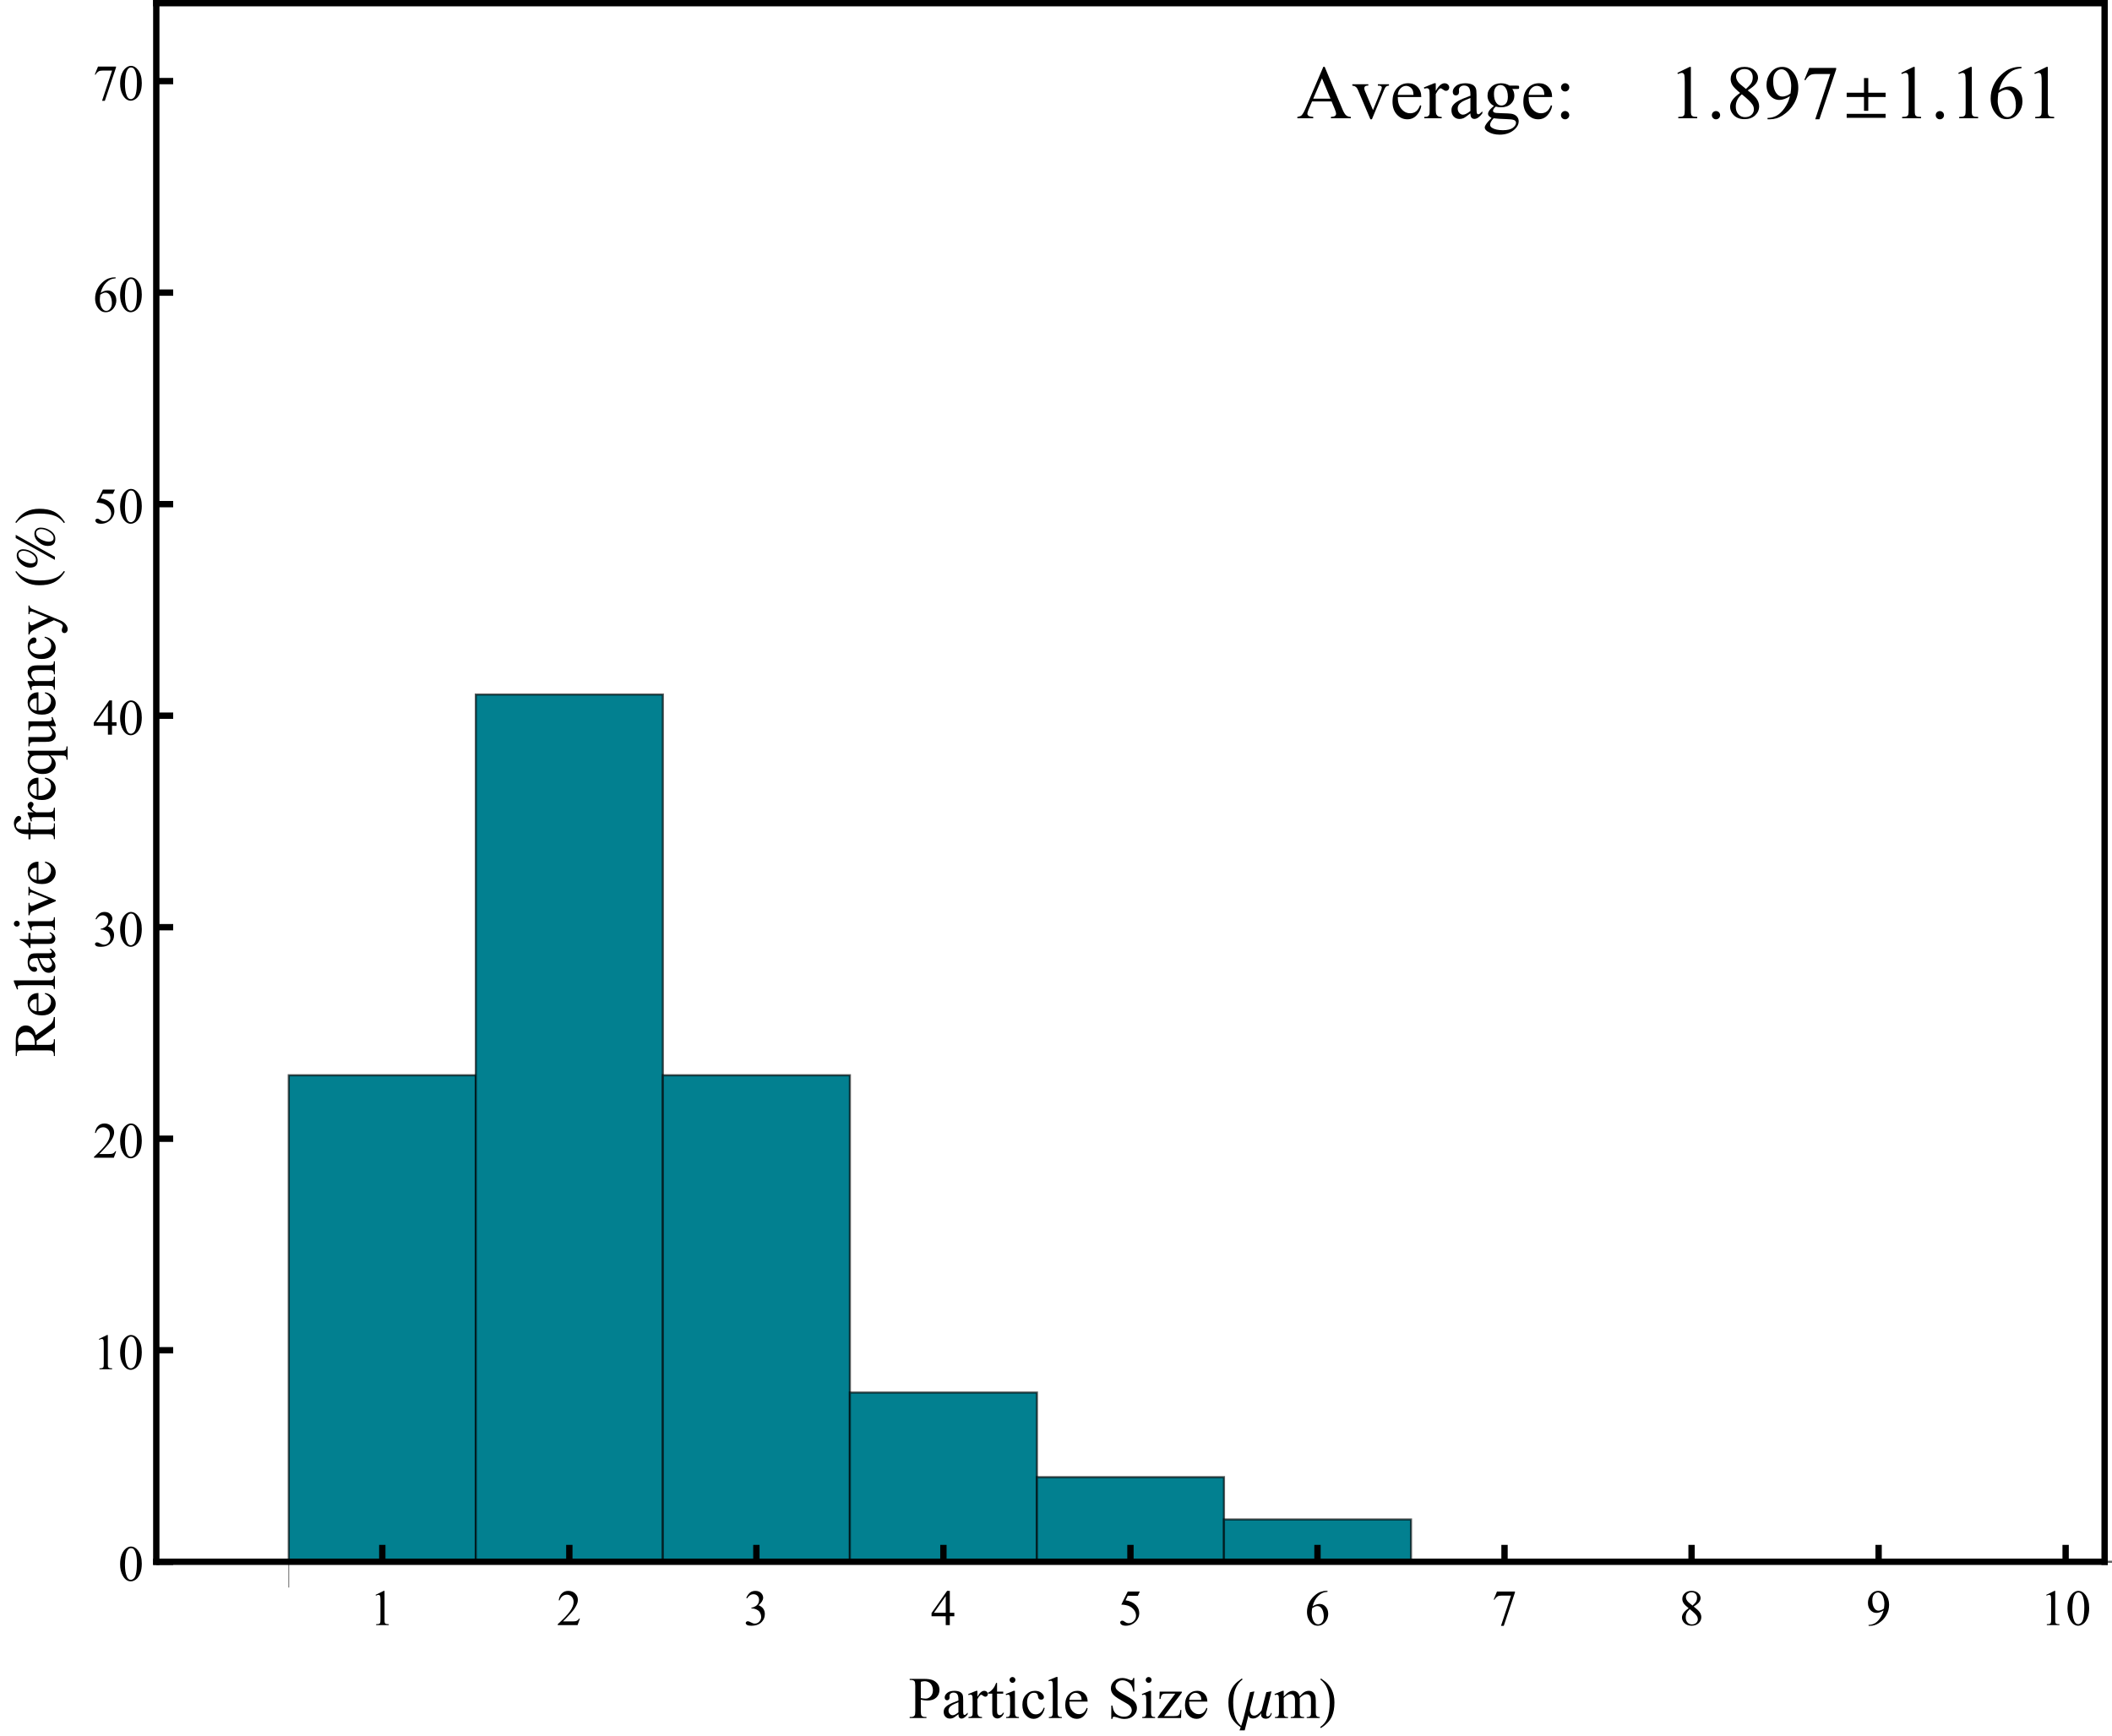 <?xml version="1.0" encoding="UTF-8"?>
<svg xmlns="http://www.w3.org/2000/svg" xmlns:xlink="http://www.w3.org/1999/xlink" width="500pt" height="411pt" viewBox="0 0 500 411" version="1.1">
<defs>
<g>
<symbol overflow="visible" id="glyph0-0">
<path style="stroke:none;" d="M 1.664 0 L 1.664 -7.5 L 7.664 -7.5 L 7.664 0 Z M 1.852 -0.188 L 7.477 -0.188 L 7.477 -7.312 L 1.852 -7.312 Z M 1.852 -0.188 "/>
</symbol>
<symbol overflow="visible" id="glyph0-1">
<path style="stroke:none;" d="M 1.406 -7.164 L 3.34 -8.109 L 3.531 -8.109 L 3.531 -1.398 C 3.527 -0.953 3.547 -0.676 3.586 -0.57 C 3.625 -0.457 3.703 -0.375 3.82 -0.316 C 3.938 -0.254 4.176 -0.219 4.535 -0.219 L 4.535 0 L 1.547 0 L 1.547 -0.219 C 1.922 -0.219 2.164 -0.25 2.273 -0.312 C 2.383 -0.367 2.457 -0.445 2.5 -0.543 C 2.543 -0.637 2.566 -0.922 2.566 -1.398 L 2.566 -5.688 C 2.566 -6.262 2.547 -6.633 2.508 -6.805 C 2.48 -6.926 2.43 -7.02 2.359 -7.078 C 2.285 -7.133 2.199 -7.16 2.098 -7.164 C 1.953 -7.16 1.75 -7.102 1.492 -6.984 Z M 1.406 -7.164 "/>
</symbol>
<symbol overflow="visible" id="glyph0-2">
<path style="stroke:none;" d="M 5.5 -1.531 L 4.945 0 L 0.258 0 L 0.258 -0.219 C 1.637 -1.469 2.605 -2.496 3.172 -3.297 C 3.73 -4.09 4.012 -4.82 4.016 -5.484 C 4.012 -5.988 3.859 -6.402 3.551 -6.727 C 3.238 -7.047 2.867 -7.207 2.445 -7.211 C 2.051 -7.207 1.699 -7.094 1.391 -6.867 C 1.078 -6.641 0.852 -6.305 0.703 -5.867 L 0.484 -5.867 C 0.582 -6.586 0.832 -7.141 1.238 -7.527 C 1.637 -7.914 2.145 -8.109 2.754 -8.109 C 3.395 -8.109 3.93 -7.902 4.367 -7.488 C 4.797 -7.074 5.016 -6.586 5.016 -6.023 C 5.016 -5.621 4.922 -5.219 4.734 -4.816 C 4.445 -4.184 3.977 -3.512 3.328 -2.805 C 2.352 -1.738 1.742 -1.098 1.508 -0.883 L 3.578 -0.883 C 3.996 -0.879 4.293 -0.895 4.465 -0.93 C 4.637 -0.957 4.789 -1.02 4.926 -1.121 C 5.062 -1.215 5.184 -1.352 5.285 -1.531 Z M 5.5 -1.531 "/>
</symbol>
<symbol overflow="visible" id="glyph0-3">
<path style="stroke:none;" d="M 0.609 -6.434 C 0.836 -6.965 1.121 -7.375 1.465 -7.672 C 1.809 -7.961 2.238 -8.109 2.758 -8.109 C 3.395 -8.109 3.883 -7.902 4.227 -7.488 C 4.477 -7.176 4.605 -6.844 4.609 -6.5 C 4.605 -5.918 4.242 -5.32 3.523 -4.703 C 4.008 -4.512 4.379 -4.238 4.629 -3.883 C 4.879 -3.527 5.004 -3.109 5.004 -2.633 C 5.004 -1.941 4.785 -1.348 4.348 -0.844 C 3.777 -0.188 2.949 0.141 1.867 0.141 C 1.332 0.141 0.969 0.074 0.773 -0.059 C 0.578 -0.191 0.48 -0.332 0.484 -0.484 C 0.48 -0.598 0.527 -0.699 0.621 -0.785 C 0.715 -0.871 0.824 -0.914 0.953 -0.914 C 1.051 -0.914 1.152 -0.898 1.254 -0.867 C 1.316 -0.844 1.465 -0.77 1.703 -0.652 C 1.934 -0.527 2.098 -0.457 2.191 -0.434 C 2.332 -0.387 2.484 -0.363 2.656 -0.367 C 3.047 -0.363 3.395 -0.52 3.691 -0.832 C 3.988 -1.141 4.137 -1.504 4.137 -1.93 C 4.137 -2.234 4.066 -2.535 3.93 -2.828 C 3.828 -3.043 3.719 -3.211 3.598 -3.328 C 3.426 -3.484 3.195 -3.625 2.906 -3.754 C 2.613 -3.879 2.312 -3.941 2.008 -3.945 L 1.82 -3.945 L 1.82 -4.117 C 2.129 -4.156 2.438 -4.27 2.75 -4.453 C 3.059 -4.633 3.285 -4.852 3.43 -5.113 C 3.566 -5.367 3.637 -5.652 3.641 -5.965 C 3.637 -6.367 3.512 -6.691 3.262 -6.941 C 3.008 -7.188 2.695 -7.312 2.32 -7.312 C 1.715 -7.312 1.207 -6.988 0.805 -6.34 Z M 0.609 -6.434 "/>
</symbol>
<symbol overflow="visible" id="glyph0-4">
<path style="stroke:none;" d="M 5.586 -2.93 L 5.586 -2.098 L 4.516 -2.098 L 4.516 0 L 3.551 0 L 3.551 -2.098 L 0.188 -2.098 L 0.188 -2.848 L 3.875 -8.109 L 4.516 -8.109 L 4.516 -2.93 Z M 3.551 -2.93 L 3.551 -6.875 L 0.762 -2.93 Z M 3.551 -2.93 "/>
</symbol>
<symbol overflow="visible" id="glyph0-5">
<path style="stroke:none;" d="M 5.211 -7.945 L 4.75 -6.949 L 2.359 -6.949 L 1.84 -5.883 C 2.871 -5.73 3.691 -5.344 4.301 -4.727 C 4.816 -4.191 5.074 -3.566 5.078 -2.852 C 5.074 -2.434 4.988 -2.047 4.824 -1.691 C 4.652 -1.336 4.441 -1.035 4.184 -0.785 C 3.926 -0.535 3.637 -0.332 3.32 -0.18 C 2.871 0.035 2.41 0.141 1.938 0.141 C 1.461 0.141 1.113 0.062 0.898 -0.102 C 0.68 -0.258 0.574 -0.438 0.574 -0.641 C 0.574 -0.746 0.617 -0.844 0.707 -0.93 C 0.797 -1.012 0.91 -1.055 1.047 -1.055 C 1.148 -1.055 1.238 -1.039 1.316 -1.008 C 1.391 -0.977 1.52 -0.895 1.703 -0.766 C 1.996 -0.559 2.293 -0.457 2.594 -0.461 C 3.051 -0.457 3.453 -0.629 3.801 -0.98 C 4.145 -1.324 4.316 -1.746 4.32 -2.242 C 4.316 -2.723 4.164 -3.172 3.855 -3.586 C 3.543 -4 3.117 -4.32 2.578 -4.555 C 2.148 -4.727 1.566 -4.828 0.836 -4.859 L 2.359 -7.945 Z M 5.211 -7.945 "/>
</symbol>
<symbol overflow="visible" id="glyph0-6">
<path style="stroke:none;" d="M 5.379 -8.109 L 5.379 -7.891 C 4.863 -7.84 4.441 -7.738 4.113 -7.582 C 3.785 -7.426 3.461 -7.191 3.148 -6.879 C 2.828 -6.562 2.566 -6.207 2.359 -5.82 C 2.148 -5.43 1.973 -4.969 1.836 -4.438 C 2.395 -4.82 2.961 -5.016 3.527 -5.016 C 4.07 -5.016 4.539 -4.797 4.941 -4.359 C 5.336 -3.922 5.535 -3.359 5.539 -2.672 C 5.535 -2.008 5.336 -1.402 4.934 -0.855 C 4.449 -0.191 3.809 0.141 3.012 0.141 C 2.465 0.141 2.004 -0.039 1.629 -0.398 C 0.887 -1.094 0.516 -2 0.516 -3.117 C 0.516 -3.828 0.656 -4.504 0.941 -5.145 C 1.227 -5.785 1.633 -6.352 2.164 -6.848 C 2.691 -7.344 3.199 -7.68 3.688 -7.852 C 4.168 -8.023 4.621 -8.109 5.039 -8.109 Z M 1.734 -4.008 C 1.664 -3.48 1.629 -3.055 1.629 -2.73 C 1.629 -2.355 1.695 -1.945 1.836 -1.508 C 1.973 -1.066 2.18 -0.719 2.453 -0.461 C 2.652 -0.277 2.895 -0.188 3.18 -0.188 C 3.52 -0.188 3.824 -0.348 4.09 -0.668 C 4.355 -0.988 4.488 -1.445 4.492 -2.039 C 4.488 -2.703 4.355 -3.281 4.094 -3.773 C 3.824 -4.262 3.449 -4.504 2.965 -4.508 C 2.816 -4.504 2.656 -4.473 2.488 -4.414 C 2.316 -4.348 2.066 -4.215 1.734 -4.008 Z M 1.734 -4.008 "/>
</symbol>
<symbol overflow="visible" id="glyph0-7">
<path style="stroke:none;" d="M 1.207 -7.945 L 5.469 -7.945 L 5.469 -7.723 L 2.82 0.164 L 2.164 0.164 L 4.535 -6.992 L 2.352 -6.992 C 1.906 -6.988 1.594 -6.938 1.406 -6.832 C 1.078 -6.652 0.812 -6.375 0.617 -6 L 0.445 -6.062 Z M 1.207 -7.945 "/>
</symbol>
<symbol overflow="visible" id="glyph0-8">
<path style="stroke:none;" d="M 2.305 -4 C 1.672 -4.512 1.266 -4.926 1.086 -5.242 C 0.898 -5.551 0.809 -5.875 0.812 -6.219 C 0.809 -6.73 1.008 -7.176 1.41 -7.551 C 1.805 -7.922 2.336 -8.109 3 -8.109 C 3.641 -8.109 4.156 -7.934 4.547 -7.586 C 4.938 -7.238 5.133 -6.844 5.133 -6.398 C 5.133 -6.102 5.027 -5.797 4.816 -5.488 C 4.605 -5.18 4.164 -4.816 3.5 -4.398 C 4.184 -3.863 4.641 -3.445 4.863 -3.148 C 5.16 -2.742 5.309 -2.324 5.309 -1.887 C 5.309 -1.324 5.094 -0.844 4.668 -0.453 C 4.242 -0.055 3.684 0.141 2.992 0.141 C 2.238 0.141 1.652 -0.094 1.23 -0.57 C 0.895 -0.945 0.727 -1.359 0.727 -1.812 C 0.727 -2.156 0.844 -2.504 1.082 -2.855 C 1.316 -3.199 1.723 -3.582 2.305 -4 Z M 3.223 -4.629 C 3.691 -5.051 3.988 -5.383 4.113 -5.625 C 4.238 -5.867 4.301 -6.145 4.301 -6.457 C 4.301 -6.863 4.184 -7.184 3.953 -7.418 C 3.723 -7.652 3.41 -7.77 3.012 -7.77 C 2.613 -7.77 2.289 -7.652 2.039 -7.422 C 1.789 -7.191 1.664 -6.922 1.664 -6.617 C 1.664 -6.41 1.715 -6.207 1.82 -6.008 C 1.922 -5.801 2.07 -5.609 2.262 -5.426 Z M 2.578 -3.781 C 2.254 -3.5 2.012 -3.203 1.859 -2.883 C 1.699 -2.562 1.621 -2.215 1.625 -1.84 C 1.621 -1.336 1.758 -0.93 2.035 -0.629 C 2.309 -0.324 2.66 -0.176 3.086 -0.176 C 3.504 -0.176 3.844 -0.293 4.102 -0.531 C 4.355 -0.77 4.48 -1.059 4.484 -1.398 C 4.48 -1.676 4.406 -1.93 4.258 -2.156 C 3.98 -2.57 3.422 -3.109 2.578 -3.781 Z M 2.578 -3.781 "/>
</symbol>
<symbol overflow="visible" id="glyph0-9">
<path style="stroke:none;" d="M 0.633 0.164 L 0.633 -0.055 C 1.141 -0.055 1.613 -0.172 2.051 -0.406 C 2.488 -0.633 2.91 -1.035 3.316 -1.605 C 3.723 -2.176 4.008 -2.801 4.172 -3.484 C 3.555 -3.09 3 -2.895 2.508 -2.895 C 1.949 -2.895 1.469 -3.109 1.074 -3.539 C 0.672 -3.969 0.473 -4.543 0.477 -5.262 C 0.473 -5.957 0.672 -6.574 1.07 -7.117 C 1.551 -7.777 2.18 -8.109 2.953 -8.109 C 3.602 -8.109 4.16 -7.84 4.629 -7.301 C 5.199 -6.629 5.484 -5.805 5.484 -4.828 C 5.484 -3.945 5.266 -3.121 4.832 -2.355 C 4.398 -1.59 3.797 -0.957 3.023 -0.457 C 2.391 -0.043 1.703 0.164 0.969 0.164 Z M 4.266 -3.922 C 4.336 -4.422 4.371 -4.828 4.371 -5.141 C 4.371 -5.516 4.305 -5.926 4.176 -6.363 C 4.047 -6.801 3.863 -7.137 3.629 -7.375 C 3.387 -7.605 3.121 -7.723 2.824 -7.727 C 2.477 -7.723 2.172 -7.566 1.91 -7.258 C 1.645 -6.941 1.512 -6.477 1.516 -5.867 C 1.512 -5.039 1.688 -4.395 2.039 -3.93 C 2.293 -3.594 2.605 -3.426 2.977 -3.43 C 3.156 -3.426 3.367 -3.469 3.613 -3.559 C 3.859 -3.641 4.078 -3.762 4.266 -3.922 Z M 4.266 -3.922 "/>
</symbol>
<symbol overflow="visible" id="glyph0-10">
<path style="stroke:none;" d="M 0.434 -3.926 C 0.434 -4.832 0.57 -5.609 0.844 -6.266 C 1.117 -6.918 1.48 -7.406 1.934 -7.727 C 2.285 -7.98 2.648 -8.109 3.023 -8.109 C 3.633 -8.109 4.18 -7.797 4.664 -7.18 C 5.266 -6.406 5.566 -5.363 5.57 -4.047 C 5.566 -3.121 5.434 -2.34 5.172 -1.699 C 4.902 -1.055 4.562 -0.586 4.156 -0.297 C 3.742 -0.004 3.348 0.141 2.965 0.141 C 2.207 0.141 1.574 -0.305 1.07 -1.203 C 0.645 -1.953 0.434 -2.863 0.434 -3.926 Z M 1.582 -3.781 C 1.582 -2.684 1.715 -1.793 1.984 -1.102 C 2.207 -0.516 2.539 -0.223 2.984 -0.227 C 3.188 -0.223 3.406 -0.316 3.637 -0.512 C 3.859 -0.699 4.031 -1.02 4.156 -1.465 C 4.328 -2.137 4.418 -3.082 4.422 -4.305 C 4.418 -5.207 4.324 -5.965 4.141 -6.574 C 3.996 -7.023 3.816 -7.34 3.598 -7.531 C 3.438 -7.656 3.242 -7.723 3.016 -7.723 C 2.746 -7.723 2.512 -7.602 2.309 -7.367 C 2.027 -7.039 1.836 -6.531 1.734 -5.836 C 1.633 -5.141 1.582 -4.453 1.582 -3.781 Z M 1.582 -3.781 "/>
</symbol>
<symbol overflow="visible" id="glyph1-0">
<path style="stroke:none;" d="M 1.941 0 L 1.941 -8.75 L 8.941 -8.75 L 8.941 0 Z M 2.16 -0.219 L 8.723 -0.219 L 8.723 -8.531 L 2.16 -8.531 Z M 2.16 -0.219 "/>
</symbol>
<symbol overflow="visible" id="glyph1-1">
<path style="stroke:none;" d="M 2.871 -4.34 L 2.871 -1.641 C 2.871 -1.055 2.934 -0.691 3.062 -0.555 C 3.23 -0.352 3.492 -0.25 3.848 -0.254 L 4.203 -0.254 L 4.203 0 L 0.234 0 L 0.234 -0.254 L 0.582 -0.254 C 0.969 -0.25 1.25 -0.379 1.422 -0.637 C 1.512 -0.773 1.559 -1.109 1.559 -1.641 L 1.559 -7.629 C 1.559 -8.211 1.496 -8.57 1.375 -8.715 C 1.195 -8.91 0.93 -9.012 0.582 -9.016 L 0.234 -9.016 L 0.234 -9.27 L 3.629 -9.27 C 4.457 -9.27 5.113 -9.184 5.59 -9.012 C 6.066 -8.84 6.469 -8.551 6.801 -8.148 C 7.125 -7.738 7.289 -7.258 7.293 -6.707 C 7.289 -5.945 7.039 -5.328 6.543 -4.859 C 6.043 -4.383 5.34 -4.148 4.43 -4.148 C 4.203 -4.148 3.961 -4.164 3.703 -4.195 C 3.445 -4.227 3.168 -4.273 2.871 -4.34 Z M 2.871 -4.73 C 3.113 -4.684 3.324 -4.652 3.512 -4.629 C 3.695 -4.605 3.855 -4.594 3.992 -4.594 C 4.461 -4.594 4.871 -4.777 5.219 -5.145 C 5.559 -5.512 5.73 -5.984 5.734 -6.57 C 5.73 -6.969 5.648 -7.344 5.488 -7.688 C 5.32 -8.031 5.086 -8.285 4.789 -8.457 C 4.484 -8.625 4.145 -8.711 3.766 -8.715 C 3.531 -8.711 3.234 -8.668 2.871 -8.586 Z M 2.871 -4.73 "/>
</symbol>
<symbol overflow="visible" id="glyph1-2">
<path style="stroke:none;" d="M 3.984 -0.902 C 3.344 -0.402 2.938 -0.113 2.773 -0.039 C 2.523 0.074 2.262 0.129 1.988 0.129 C 1.551 0.129 1.195 -0.016 0.918 -0.312 C 0.637 -0.605 0.496 -0.996 0.5 -1.484 C 0.496 -1.785 0.566 -2.051 0.703 -2.277 C 0.891 -2.586 1.215 -2.879 1.676 -3.152 C 2.137 -3.426 2.906 -3.758 3.984 -4.148 L 3.984 -4.395 C 3.984 -5.02 3.883 -5.445 3.688 -5.68 C 3.484 -5.91 3.199 -6.027 2.824 -6.031 C 2.535 -6.027 2.305 -5.949 2.141 -5.797 C 1.961 -5.637 1.875 -5.461 1.879 -5.266 L 1.895 -4.867 C 1.891 -4.656 1.836 -4.496 1.73 -4.383 C 1.621 -4.266 1.484 -4.207 1.312 -4.211 C 1.141 -4.207 1 -4.266 0.898 -4.387 C 0.789 -4.504 0.738 -4.668 0.738 -4.875 C 0.738 -5.266 0.938 -5.625 1.34 -5.953 C 1.738 -6.281 2.301 -6.445 3.027 -6.445 C 3.582 -6.445 4.039 -6.352 4.395 -6.164 C 4.66 -6.023 4.859 -5.801 4.992 -5.504 C 5.07 -5.305 5.109 -4.906 5.113 -4.301 L 5.113 -2.172 C 5.109 -1.574 5.121 -1.207 5.145 -1.074 C 5.168 -0.938 5.203 -0.848 5.258 -0.805 C 5.309 -0.758 5.371 -0.738 5.441 -0.738 C 5.512 -0.738 5.574 -0.754 5.633 -0.785 C 5.727 -0.844 5.914 -1.008 6.188 -1.285 L 6.188 -0.902 C 5.676 -0.219 5.188 0.121 4.723 0.125 C 4.5 0.121 4.32 0.047 4.191 -0.109 C 4.055 -0.262 3.988 -0.527 3.984 -0.902 Z M 3.984 -1.348 L 3.984 -3.734 C 3.297 -3.453 2.852 -3.262 2.652 -3.152 C 2.289 -2.949 2.031 -2.738 1.879 -2.523 C 1.723 -2.301 1.645 -2.062 1.648 -1.805 C 1.645 -1.477 1.742 -1.203 1.941 -0.988 C 2.133 -0.77 2.359 -0.66 2.617 -0.664 C 2.961 -0.66 3.418 -0.891 3.984 -1.348 Z M 3.984 -1.348 "/>
</symbol>
<symbol overflow="visible" id="glyph1-3">
<path style="stroke:none;" d="M 2.27 -6.445 L 2.27 -5.039 C 2.789 -5.977 3.328 -6.445 3.883 -6.445 C 4.129 -6.445 4.336 -6.367 4.504 -6.215 C 4.664 -6.062 4.746 -5.887 4.75 -5.688 C 4.746 -5.508 4.688 -5.355 4.57 -5.234 C 4.453 -5.109 4.312 -5.051 4.148 -5.051 C 3.988 -5.051 3.809 -5.129 3.613 -5.285 C 3.414 -5.441 3.266 -5.52 3.172 -5.523 C 3.086 -5.52 3 -5.473 2.906 -5.387 C 2.699 -5.195 2.484 -4.891 2.27 -4.465 L 2.27 -1.461 C 2.266 -1.113 2.309 -0.852 2.398 -0.676 C 2.453 -0.551 2.559 -0.449 2.711 -0.367 C 2.859 -0.285 3.078 -0.246 3.363 -0.246 L 3.363 0 L 0.156 0 L 0.156 -0.246 C 0.473 -0.246 0.711 -0.297 0.867 -0.398 C 0.98 -0.469 1.059 -0.582 1.109 -0.746 C 1.125 -0.816 1.137 -1.039 1.141 -1.406 L 1.141 -3.836 C 1.137 -4.562 1.121 -4.996 1.098 -5.137 C 1.066 -5.273 1.012 -5.375 0.934 -5.441 C 0.848 -5.504 0.75 -5.535 0.637 -5.539 C 0.492 -5.535 0.332 -5.5 0.156 -5.434 L 0.09 -5.68 L 1.984 -6.445 Z M 2.27 -6.445 "/>
</symbol>
<symbol overflow="visible" id="glyph1-4">
<path style="stroke:none;" d="M 2.258 -8.32 L 2.258 -6.262 L 3.719 -6.262 L 3.719 -5.781 L 2.258 -5.781 L 2.258 -1.723 C 2.254 -1.316 2.312 -1.043 2.43 -0.902 C 2.543 -0.762 2.691 -0.691 2.879 -0.691 C 3.023 -0.691 3.168 -0.734 3.312 -0.828 C 3.453 -0.918 3.566 -1.059 3.645 -1.242 L 3.91 -1.242 C 3.746 -0.797 3.523 -0.461 3.234 -0.234 C 2.941 -0.012 2.641 0.098 2.332 0.102 C 2.121 0.098 1.914 0.043 1.715 -0.07 C 1.512 -0.188 1.363 -0.352 1.27 -0.57 C 1.172 -0.781 1.125 -1.117 1.129 -1.57 L 1.129 -5.781 L 0.137 -5.781 L 0.137 -6.008 C 0.383 -6.105 0.641 -6.277 0.902 -6.516 C 1.164 -6.754 1.398 -7.035 1.605 -7.367 C 1.711 -7.539 1.855 -7.859 2.043 -8.32 Z M 2.258 -8.32 "/>
</symbol>
<symbol overflow="visible" id="glyph1-5">
<path style="stroke:none;" d="M 2.031 -9.719 C 2.219 -9.715 2.379 -9.648 2.516 -9.516 C 2.648 -9.383 2.719 -9.219 2.719 -9.031 C 2.719 -8.836 2.648 -8.672 2.516 -8.535 C 2.379 -8.398 2.219 -8.332 2.031 -8.332 C 1.836 -8.332 1.672 -8.398 1.535 -8.535 C 1.398 -8.672 1.328 -8.836 1.332 -9.031 C 1.328 -9.219 1.395 -9.383 1.531 -9.516 C 1.664 -9.648 1.832 -9.715 2.031 -9.719 Z M 2.598 -6.445 L 2.598 -1.414 C 2.594 -1.02 2.625 -0.762 2.684 -0.633 C 2.738 -0.5 2.82 -0.402 2.934 -0.34 C 3.043 -0.277 3.246 -0.246 3.547 -0.246 L 3.547 0 L 0.508 0 L 0.508 -0.246 C 0.809 -0.246 1.012 -0.273 1.121 -0.332 C 1.223 -0.391 1.305 -0.488 1.367 -0.629 C 1.426 -0.762 1.457 -1.023 1.461 -1.414 L 1.461 -3.828 C 1.457 -4.504 1.438 -4.945 1.402 -5.148 C 1.363 -5.293 1.312 -5.395 1.25 -5.453 C 1.18 -5.508 1.086 -5.535 0.969 -5.539 C 0.84 -5.535 0.688 -5.5 0.508 -5.434 L 0.41 -5.68 L 2.297 -6.445 Z M 2.598 -6.445 "/>
</symbol>
<symbol overflow="visible" id="glyph1-6">
<path style="stroke:none;" d="M 5.758 -2.379 C 5.586 -1.551 5.254 -0.914 4.766 -0.473 C 4.27 -0.031 3.727 0.188 3.133 0.191 C 2.418 0.188 1.797 -0.109 1.27 -0.703 C 0.738 -1.301 0.473 -2.105 0.477 -3.125 C 0.473 -4.105 0.766 -4.906 1.355 -5.523 C 1.938 -6.137 2.641 -6.445 3.465 -6.445 C 4.078 -6.445 4.586 -6.281 4.984 -5.957 C 5.379 -5.629 5.578 -5.289 5.578 -4.941 C 5.578 -4.766 5.52 -4.625 5.41 -4.52 C 5.293 -4.41 5.137 -4.359 4.941 -4.359 C 4.668 -4.359 4.469 -4.445 4.336 -4.621 C 4.258 -4.715 4.203 -4.898 4.18 -5.168 C 4.148 -5.434 4.059 -5.637 3.902 -5.781 C 3.742 -5.918 3.52 -5.988 3.242 -5.988 C 2.781 -5.988 2.414 -5.82 2.141 -5.484 C 1.766 -5.035 1.582 -4.441 1.586 -3.711 C 1.582 -2.961 1.766 -2.301 2.137 -1.73 C 2.5 -1.156 2.996 -0.871 3.625 -0.875 C 4.066 -0.871 4.469 -1.023 4.828 -1.332 C 5.078 -1.539 5.32 -1.922 5.559 -2.477 Z M 5.758 -2.379 "/>
</symbol>
<symbol overflow="visible" id="glyph1-7">
<path style="stroke:none;" d="M 2.59 -9.719 L 2.59 -1.414 C 2.59 -1.02 2.617 -0.762 2.676 -0.637 C 2.73 -0.508 2.816 -0.41 2.938 -0.344 C 3.055 -0.277 3.277 -0.246 3.602 -0.246 L 3.602 0 L 0.531 0 L 0.531 -0.246 C 0.816 -0.246 1.012 -0.273 1.121 -0.332 C 1.223 -0.391 1.305 -0.488 1.367 -0.629 C 1.422 -0.762 1.453 -1.023 1.457 -1.414 L 1.457 -7.102 C 1.453 -7.809 1.438 -8.242 1.406 -8.406 C 1.375 -8.566 1.324 -8.676 1.254 -8.734 C 1.184 -8.793 1.094 -8.824 0.984 -8.824 C 0.863 -8.824 0.711 -8.785 0.531 -8.715 L 0.418 -8.953 L 2.281 -9.719 Z M 2.59 -9.719 "/>
</symbol>
<symbol overflow="visible" id="glyph1-8">
<path style="stroke:none;" d="M 1.492 -3.902 C 1.484 -2.973 1.711 -2.242 2.168 -1.715 C 2.621 -1.184 3.156 -0.918 3.773 -0.922 C 4.184 -0.918 4.539 -1.031 4.844 -1.262 C 5.145 -1.484 5.398 -1.871 5.605 -2.422 L 5.816 -2.281 C 5.719 -1.656 5.441 -1.09 4.98 -0.578 C 4.52 -0.066 3.941 0.188 3.254 0.191 C 2.496 0.188 1.852 -0.102 1.32 -0.688 C 0.781 -1.27 0.516 -2.059 0.52 -3.047 C 0.516 -4.117 0.789 -4.953 1.344 -5.555 C 1.891 -6.152 2.582 -6.449 3.41 -6.453 C 4.113 -6.449 4.688 -6.219 5.141 -5.758 C 5.586 -5.293 5.812 -4.676 5.816 -3.902 Z M 1.492 -4.301 L 4.391 -4.301 C 4.363 -4.699 4.316 -4.98 4.246 -5.148 C 4.129 -5.402 3.957 -5.602 3.734 -5.75 C 3.508 -5.891 3.273 -5.965 3.027 -5.969 C 2.648 -5.965 2.309 -5.816 2.012 -5.527 C 1.711 -5.23 1.539 -4.824 1.492 -4.301 Z M 1.492 -4.301 "/>
</symbol>
<symbol overflow="visible" id="glyph1-9">
<path style="stroke:none;" d="M 6.418 -9.48 L 6.418 -6.273 L 6.164 -6.273 C 6.082 -6.887 5.934 -7.379 5.723 -7.746 C 5.508 -8.109 5.207 -8.398 4.816 -8.613 C 4.426 -8.824 4.02 -8.93 3.602 -8.934 C 3.125 -8.93 2.734 -8.785 2.426 -8.5 C 2.113 -8.207 1.957 -7.879 1.961 -7.512 C 1.957 -7.23 2.055 -6.973 2.258 -6.742 C 2.535 -6.395 3.207 -5.938 4.273 -5.375 C 5.133 -4.906 5.727 -4.551 6.047 -4.301 C 6.363 -4.051 6.605 -3.758 6.777 -3.422 C 6.945 -3.086 7.031 -2.734 7.035 -2.367 C 7.031 -1.664 6.758 -1.059 6.215 -0.551 C 5.668 -0.043 4.969 0.211 4.117 0.211 C 3.844 0.211 3.59 0.188 3.355 0.148 C 3.211 0.125 2.918 0.047 2.477 -0.098 C 2.031 -0.238 1.75 -0.309 1.633 -0.312 C 1.516 -0.309 1.426 -0.277 1.363 -0.211 C 1.297 -0.141 1.25 0 1.219 0.211 L 0.965 0.211 L 0.965 -2.969 L 1.219 -2.969 C 1.336 -2.301 1.492 -1.801 1.695 -1.473 C 1.891 -1.137 2.199 -0.863 2.613 -0.648 C 3.027 -0.426 3.48 -0.316 3.973 -0.32 C 4.543 -0.316 4.992 -0.465 5.32 -0.77 C 5.648 -1.066 5.812 -1.426 5.816 -1.84 C 5.812 -2.066 5.75 -2.293 5.629 -2.527 C 5.5 -2.758 5.305 -2.977 5.047 -3.18 C 4.863 -3.312 4.379 -3.602 3.586 -4.051 C 2.793 -4.492 2.227 -4.848 1.895 -5.113 C 1.559 -5.375 1.305 -5.668 1.133 -5.988 C 0.957 -6.309 0.871 -6.656 0.875 -7.039 C 0.871 -7.703 1.129 -8.277 1.641 -8.758 C 2.148 -9.238 2.797 -9.48 3.59 -9.48 C 4.078 -9.48 4.602 -9.359 5.156 -9.117 C 5.41 -9.004 5.59 -8.945 5.695 -8.949 C 5.812 -8.945 5.906 -8.98 5.984 -9.055 C 6.055 -9.121 6.117 -9.266 6.164 -9.48 Z M 6.418 -9.48 "/>
</symbol>
<symbol overflow="visible" id="glyph1-10">
<path style="stroke:none;" d="M 5.879 -1.922 L 5.805 0 L 0.281 0 L 0.281 -0.246 L 4.438 -5.781 L 2.387 -5.781 C 1.941 -5.777 1.652 -5.75 1.516 -5.695 C 1.379 -5.641 1.27 -5.531 1.184 -5.375 C 1.059 -5.141 0.984 -4.859 0.969 -4.523 L 0.695 -4.523 L 0.738 -6.262 L 5.988 -6.262 L 5.988 -6.008 L 1.789 -0.457 L 4.074 -0.457 C 4.551 -0.457 4.875 -0.496 5.047 -0.574 C 5.215 -0.652 5.355 -0.793 5.461 -1 C 5.531 -1.145 5.594 -1.453 5.648 -1.922 Z M 5.879 -1.922 "/>
</symbol>
<symbol overflow="visible" id="glyph1-11">
<path style="stroke:none;" d="M 2.297 -5.113 C 2.75 -5.566 3.016 -5.828 3.102 -5.898 C 3.305 -6.07 3.527 -6.203 3.766 -6.301 C 4 -6.395 4.234 -6.445 4.469 -6.445 C 4.859 -6.445 5.195 -6.328 5.48 -6.102 C 5.762 -5.871 5.953 -5.543 6.051 -5.113 C 6.516 -5.656 6.91 -6.016 7.238 -6.188 C 7.559 -6.359 7.895 -6.445 8.238 -6.445 C 8.566 -6.445 8.859 -6.359 9.121 -6.188 C 9.375 -6.016 9.578 -5.734 9.734 -5.352 C 9.828 -5.086 9.879 -4.672 9.883 -4.109 L 9.883 -1.414 C 9.879 -1.02 9.91 -0.754 9.973 -0.609 C 10.02 -0.508 10.102 -0.422 10.227 -0.352 C 10.344 -0.281 10.547 -0.246 10.828 -0.246 L 10.828 0 L 7.738 0 L 7.738 -0.246 L 7.867 -0.246 C 8.137 -0.246 8.348 -0.297 8.496 -0.402 C 8.602 -0.473 8.676 -0.59 8.723 -0.75 C 8.738 -0.828 8.746 -1.047 8.75 -1.414 L 8.75 -4.109 C 8.746 -4.617 8.688 -4.977 8.566 -5.188 C 8.387 -5.477 8.102 -5.625 7.711 -5.625 C 7.469 -5.625 7.223 -5.562 6.98 -5.445 C 6.734 -5.32 6.441 -5.098 6.098 -4.773 L 6.086 -4.695 L 6.098 -4.402 L 6.098 -1.414 C 6.094 -0.984 6.117 -0.719 6.168 -0.613 C 6.215 -0.508 6.305 -0.422 6.438 -0.352 C 6.566 -0.281 6.793 -0.246 7.117 -0.246 L 7.117 0 L 3.953 0 L 3.953 -0.246 C 4.293 -0.246 4.531 -0.285 4.664 -0.367 C 4.793 -0.449 4.883 -0.574 4.938 -0.738 C 4.957 -0.816 4.969 -1.039 4.969 -1.414 L 4.969 -4.109 C 4.969 -4.617 4.891 -4.984 4.742 -5.211 C 4.539 -5.5 4.262 -5.648 3.902 -5.648 C 3.656 -5.648 3.41 -5.582 3.172 -5.449 C 2.789 -5.246 2.5 -5.02 2.297 -4.773 L 2.297 -1.414 C 2.297 -1 2.324 -0.734 2.383 -0.613 C 2.438 -0.488 2.523 -0.395 2.637 -0.336 C 2.746 -0.273 2.973 -0.246 3.316 -0.246 L 3.316 0 L 0.219 0 L 0.219 -0.246 C 0.5 -0.246 0.703 -0.273 0.82 -0.336 C 0.934 -0.395 1.02 -0.496 1.078 -0.633 C 1.137 -0.766 1.164 -1.023 1.168 -1.414 L 1.168 -3.809 C 1.164 -4.496 1.145 -4.938 1.109 -5.141 C 1.07 -5.289 1.02 -5.395 0.957 -5.453 C 0.887 -5.508 0.793 -5.535 0.676 -5.539 C 0.543 -5.535 0.391 -5.5 0.219 -5.434 L 0.117 -5.68 L 2.004 -6.445 L 2.297 -6.445 Z M 2.297 -5.113 "/>
</symbol>
<symbol overflow="visible" id="glyph2-0">
<path style="stroke:none;" d="M 0.875 0 L 0.875 -11.195 L 6.125 -11.195 L 6.125 0 Z M 1.75 -0.875 L 5.25 -0.875 L 5.25 -10.32 L 1.75 -10.32 Z M 1.75 -0.875 "/>
</symbol>
<symbol overflow="visible" id="glyph2-1">
<path style="stroke:none;" d="M 4.074 2.125 L 3.902 2.379 C 2.672 1.598 1.809 0.695 1.32 -0.336 C 0.898 -1.207 0.691 -2.34 0.695 -3.727 C 0.691 -4.883 0.926 -5.906 1.395 -6.801 C 1.734 -7.465 2.199 -8.055 2.797 -8.566 C 3.156 -8.84 3.523 -9.109 3.891 -9.379 L 4.047 -9.141 C 2.559 -8.016 1.816 -6.203 1.82 -3.711 C 1.816 -2.09 2.02 -0.809 2.434 0.148 C 2.781 0.969 3.328 1.629 4.074 2.125 Z M 4.074 2.125 "/>
</symbol>
<symbol overflow="visible" id="glyph2-2">
<path style="stroke:none;" d="M 6.93 -1.121 C 6.926 -0.863 6.805 -0.586 6.57 -0.289 C 6.328 0.008 5.996 0.152 5.57 0.156 C 5.219 0.152 4.941 0.07 4.742 -0.094 C 4.535 -0.262 4.434 -0.508 4.438 -0.84 C 4.434 -0.883 4.438 -0.938 4.449 -1 C 4.457 -1.059 4.465 -1.113 4.465 -1.164 C 4.355 -0.957 4.117 -0.691 3.754 -0.371 C 3.387 -0.051 2.973 0.105 2.508 0.109 C 2.203 0.105 1.965 0.051 1.797 -0.066 C 1.629 -0.184 1.516 -0.371 1.457 -0.629 L 1.441 -0.629 L 0.547 2.914 L -0.684 2.914 C -0.512 2.5 -0.332 2.012 -0.148 1.441 C 0.039 0.871 0.18 0.391 0.281 0 L 1.805 -6.117 L 2.844 -6.305 L 1.844 -2.324 C 1.824 -2.242 1.812 -2.164 1.805 -2.086 C 1.793 -2.008 1.785 -1.93 1.789 -1.859 C 1.785 -1.551 1.863 -1.262 2.016 -0.988 C 2.164 -0.711 2.434 -0.574 2.828 -0.574 C 3.078 -0.574 3.363 -0.688 3.688 -0.918 C 4.008 -1.148 4.297 -1.449 4.555 -1.82 L 5.668 -6.117 L 6.891 -6.328 L 5.906 -2.367 C 5.832 -2.078 5.766 -1.793 5.711 -1.52 C 5.652 -1.242 5.625 -1.023 5.625 -0.855 C 5.625 -0.711 5.648 -0.598 5.695 -0.516 C 5.742 -0.43 5.816 -0.387 5.922 -0.391 C 6.105 -0.387 6.254 -0.434 6.371 -0.531 C 6.48 -0.621 6.562 -0.715 6.609 -0.812 C 6.656 -0.91 6.699 -1.008 6.738 -1.102 C 6.777 -1.195 6.82 -1.242 6.875 -1.242 C 6.891 -1.242 6.906 -1.23 6.918 -1.207 C 6.922 -1.184 6.926 -1.152 6.93 -1.121 Z M 6.93 -1.121 "/>
</symbol>
<symbol overflow="visible" id="glyph2-3">
<path style="stroke:none;" d="M 3.793 -3.727 C 3.789 -2.34 3.582 -1.207 3.172 -0.336 C 2.68 0.695 1.82 1.598 0.586 2.379 L 0.418 2.125 C 1.156 1.629 1.707 0.969 2.062 0.148 C 2.469 -0.809 2.672 -2.09 2.672 -3.711 C 2.672 -6.203 1.93 -8.016 0.453 -9.141 L 0.602 -9.379 C 0.965 -9.109 1.328 -8.84 1.695 -8.566 C 2.289 -8.055 2.758 -7.465 3.102 -6.801 C 3.559 -5.906 3.789 -4.883 3.793 -3.727 Z M 3.793 -3.727 "/>
</symbol>
<symbol overflow="visible" id="glyph3-0">
<path style="stroke:none;" d="M 0 -1.941 L -8.75 -1.941 L -8.75 -8.941 L 0 -8.941 Z M -0.219 -2.16 L -0.219 -8.723 L -8.531 -8.723 L -8.531 -2.16 Z M -0.219 -2.16 "/>
</symbol>
<symbol overflow="visible" id="glyph3-1">
<path style="stroke:none;" d="M 0 -9.461 L 0 -6.984 L -4.336 -3.848 C -4.324 -3.613 -4.316 -3.426 -4.32 -3.281 C -4.316 -3.219 -4.32 -3.152 -4.324 -3.09 C -4.324 -3.02 -4.328 -2.949 -4.336 -2.879 L -1.641 -2.879 C -1.055 -2.875 -0.691 -2.941 -0.555 -3.07 C -0.352 -3.242 -0.25 -3.5 -0.254 -3.848 L -0.254 -4.211 L 0 -4.211 L 0 -0.238 L -0.254 -0.238 L -0.254 -0.586 C -0.25 -0.977 -0.379 -1.258 -0.637 -1.43 C -0.773 -1.523 -1.109 -1.57 -1.641 -1.57 L -7.629 -1.57 C -8.211 -1.57 -8.57 -1.508 -8.715 -1.383 C -8.91 -1.203 -9.012 -0.938 -9.016 -0.586 L -9.016 -0.238 L -9.27 -0.238 L -9.27 -3.617 C -9.27 -4.598 -9.195 -5.324 -9.055 -5.793 C -8.906 -6.258 -8.645 -6.652 -8.262 -6.98 C -7.875 -7.305 -7.414 -7.469 -6.883 -7.473 C -6.312 -7.469 -5.82 -7.285 -5.402 -6.914 C -4.98 -6.543 -4.684 -5.965 -4.512 -5.188 L -1.852 -7.102 C -1.242 -7.539 -0.836 -7.914 -0.637 -8.23 C -0.434 -8.543 -0.305 -8.953 -0.254 -9.461 Z M -4.766 -2.879 C -4.762 -2.961 -4.762 -3.035 -4.762 -3.102 C -4.758 -3.164 -4.758 -3.219 -4.758 -3.262 C -4.758 -4.141 -4.949 -4.805 -5.332 -5.258 C -5.715 -5.703 -6.203 -5.93 -6.797 -5.934 C -7.375 -5.93 -7.844 -5.75 -8.207 -5.391 C -8.566 -5.027 -8.746 -4.547 -8.75 -3.953 C -8.746 -3.684 -8.703 -3.324 -8.621 -2.879 Z M -4.766 -2.879 "/>
</symbol>
<symbol overflow="visible" id="glyph3-2">
<path style="stroke:none;" d="M -3.902 -1.492 C -2.973 -1.484 -2.242 -1.711 -1.715 -2.168 C -1.184 -2.621 -0.918 -3.156 -0.922 -3.773 C -0.918 -4.184 -1.031 -4.539 -1.262 -4.844 C -1.484 -5.145 -1.871 -5.398 -2.422 -5.605 L -2.281 -5.816 C -1.656 -5.719 -1.09 -5.441 -0.578 -4.98 C -0.066 -4.52 0.188 -3.941 0.191 -3.254 C 0.188 -2.496 -0.102 -1.852 -0.688 -1.32 C -1.27 -0.781 -2.059 -0.516 -3.047 -0.52 C -4.117 -0.516 -4.953 -0.789 -5.555 -1.344 C -6.152 -1.891 -6.449 -2.582 -6.453 -3.41 C -6.449 -4.113 -6.219 -4.688 -5.758 -5.141 C -5.293 -5.586 -4.676 -5.812 -3.902 -5.816 Z M -4.301 -1.492 L -4.301 -4.391 C -4.699 -4.363 -4.98 -4.316 -5.148 -4.246 C -5.402 -4.129 -5.602 -3.957 -5.75 -3.734 C -5.891 -3.508 -5.965 -3.273 -5.969 -3.027 C -5.965 -2.648 -5.816 -2.309 -5.527 -2.012 C -5.23 -1.711 -4.824 -1.539 -4.301 -1.492 Z M -4.301 -1.492 "/>
</symbol>
<symbol overflow="visible" id="glyph3-3">
<path style="stroke:none;" d="M -9.719 -2.59 L -1.414 -2.59 C -1.02 -2.59 -0.762 -2.617 -0.637 -2.676 C -0.508 -2.73 -0.41 -2.816 -0.344 -2.938 C -0.277 -3.055 -0.246 -3.277 -0.246 -3.602 L 0 -3.602 L 0 -0.531 L -0.246 -0.531 C -0.246 -0.816 -0.273 -1.012 -0.332 -1.121 C -0.391 -1.223 -0.488 -1.305 -0.629 -1.367 C -0.762 -1.422 -1.023 -1.453 -1.414 -1.457 L -7.102 -1.457 C -7.809 -1.453 -8.242 -1.438 -8.406 -1.406 C -8.566 -1.375 -8.676 -1.324 -8.734 -1.254 C -8.793 -1.184 -8.824 -1.094 -8.824 -0.984 C -8.824 -0.863 -8.785 -0.711 -8.715 -0.531 L -8.953 -0.418 L -9.719 -2.281 Z M -9.719 -2.59 "/>
</symbol>
<symbol overflow="visible" id="glyph3-4">
<path style="stroke:none;" d="M -0.902 -3.984 C -0.402 -3.344 -0.113 -2.938 -0.039 -2.773 C 0.074 -2.523 0.129 -2.262 0.129 -1.988 C 0.129 -1.551 -0.016 -1.195 -0.312 -0.918 C -0.605 -0.637 -0.996 -0.496 -1.484 -0.5 C -1.785 -0.496 -2.051 -0.566 -2.277 -0.703 C -2.586 -0.891 -2.879 -1.215 -3.152 -1.676 C -3.426 -2.137 -3.758 -2.906 -4.148 -3.984 L -4.395 -3.984 C -5.02 -3.984 -5.445 -3.883 -5.68 -3.688 C -5.91 -3.484 -6.027 -3.199 -6.031 -2.824 C -6.027 -2.535 -5.949 -2.305 -5.797 -2.141 C -5.637 -1.961 -5.461 -1.875 -5.266 -1.879 L -4.867 -1.895 C -4.656 -1.891 -4.496 -1.836 -4.383 -1.73 C -4.266 -1.621 -4.207 -1.484 -4.211 -1.312 C -4.207 -1.141 -4.266 -1 -4.387 -0.898 C -4.504 -0.789 -4.668 -0.738 -4.875 -0.738 C -5.266 -0.738 -5.625 -0.938 -5.953 -1.34 C -6.281 -1.738 -6.445 -2.301 -6.445 -3.027 C -6.445 -3.582 -6.352 -4.039 -6.164 -4.395 C -6.023 -4.66 -5.801 -4.859 -5.504 -4.992 C -5.305 -5.07 -4.906 -5.109 -4.301 -5.113 L -2.172 -5.113 C -1.574 -5.109 -1.207 -5.121 -1.074 -5.145 C -0.938 -5.168 -0.848 -5.203 -0.805 -5.258 C -0.758 -5.309 -0.738 -5.371 -0.738 -5.441 C -0.738 -5.512 -0.754 -5.574 -0.785 -5.633 C -0.844 -5.727 -1.008 -5.914 -1.285 -6.188 L -0.902 -6.188 C -0.219 -5.676 0.121 -5.188 0.125 -4.723 C 0.121 -4.5 0.047 -4.32 -0.109 -4.191 C -0.262 -4.055 -0.527 -3.988 -0.902 -3.984 Z M -1.348 -3.984 L -3.734 -3.984 C -3.453 -3.297 -3.262 -2.852 -3.152 -2.652 C -2.949 -2.289 -2.738 -2.031 -2.523 -1.879 C -2.301 -1.723 -2.062 -1.645 -1.805 -1.648 C -1.477 -1.645 -1.203 -1.742 -0.988 -1.941 C -0.77 -2.133 -0.66 -2.359 -0.664 -2.617 C -0.66 -2.961 -0.891 -3.418 -1.348 -3.984 Z M -1.348 -3.984 "/>
</symbol>
<symbol overflow="visible" id="glyph3-5">
<path style="stroke:none;" d="M -8.32 -2.258 L -6.262 -2.258 L -6.262 -3.719 L -5.781 -3.719 L -5.781 -2.258 L -1.723 -2.258 C -1.316 -2.254 -1.043 -2.312 -0.902 -2.43 C -0.762 -2.543 -0.691 -2.691 -0.691 -2.879 C -0.691 -3.023 -0.734 -3.168 -0.828 -3.312 C -0.918 -3.453 -1.059 -3.566 -1.242 -3.645 L -1.242 -3.91 C -0.797 -3.746 -0.461 -3.523 -0.234 -3.234 C -0.012 -2.941 0.098 -2.641 0.102 -2.332 C 0.098 -2.121 0.043 -1.914 -0.07 -1.715 C -0.188 -1.512 -0.352 -1.363 -0.57 -1.27 C -0.781 -1.172 -1.117 -1.125 -1.57 -1.129 L -5.781 -1.129 L -5.781 -0.137 L -6.008 -0.137 C -6.105 -0.383 -6.277 -0.641 -6.516 -0.902 C -6.754 -1.164 -7.035 -1.398 -7.367 -1.605 C -7.539 -1.711 -7.859 -1.855 -8.32 -2.043 Z M -8.32 -2.258 "/>
</symbol>
<symbol overflow="visible" id="glyph3-6">
<path style="stroke:none;" d="M -9.719 -2.031 C -9.715 -2.219 -9.648 -2.379 -9.516 -2.516 C -9.383 -2.648 -9.219 -2.719 -9.031 -2.719 C -8.836 -2.719 -8.672 -2.648 -8.535 -2.516 C -8.398 -2.379 -8.332 -2.219 -8.332 -2.031 C -8.332 -1.836 -8.398 -1.672 -8.535 -1.535 C -8.672 -1.398 -8.836 -1.328 -9.031 -1.332 C -9.219 -1.328 -9.383 -1.395 -9.516 -1.531 C -9.648 -1.664 -9.715 -1.832 -9.719 -2.031 Z M -6.445 -2.598 L -1.414 -2.598 C -1.02 -2.594 -0.762 -2.625 -0.633 -2.684 C -0.5 -2.738 -0.402 -2.82 -0.34 -2.934 C -0.277 -3.043 -0.246 -3.246 -0.246 -3.547 L 0 -3.547 L 0 -0.508 L -0.246 -0.508 C -0.246 -0.809 -0.273 -1.012 -0.332 -1.121 C -0.391 -1.223 -0.488 -1.305 -0.629 -1.367 C -0.762 -1.426 -1.023 -1.457 -1.414 -1.461 L -3.828 -1.461 C -4.504 -1.457 -4.945 -1.438 -5.148 -1.402 C -5.293 -1.363 -5.395 -1.312 -5.453 -1.25 C -5.508 -1.18 -5.535 -1.086 -5.539 -0.969 C -5.535 -0.84 -5.5 -0.688 -5.434 -0.508 L -5.68 -0.41 L -6.445 -2.297 Z M -6.445 -2.598 "/>
</symbol>
<symbol overflow="visible" id="glyph3-7">
<path style="stroke:none;" d="M -6.262 -0.117 L -6.262 -3.062 L -6.008 -3.062 L -6.008 -2.871 C -6.004 -2.691 -5.961 -2.555 -5.879 -2.465 C -5.789 -2.367 -5.676 -2.32 -5.531 -2.324 C -5.367 -2.32 -5.176 -2.367 -4.961 -2.469 L -1.504 -3.922 L -5.094 -5.387 C -5.344 -5.488 -5.539 -5.543 -5.672 -5.543 C -5.734 -5.543 -5.785 -5.523 -5.832 -5.488 C -5.895 -5.438 -5.941 -5.375 -5.969 -5.297 C -5.992 -5.219 -6.004 -5.062 -6.008 -4.828 L -6.262 -4.828 L -6.262 -6.871 L -6.008 -6.871 C -5.984 -6.633 -5.938 -6.469 -5.867 -6.379 C -5.727 -6.219 -5.5 -6.074 -5.18 -5.945 L 0.191 -3.727 L 0.191 -3.445 L -5.094 -1.211 C -5.336 -1.105 -5.512 -1.008 -5.621 -0.922 C -5.723 -0.828 -5.812 -0.715 -5.891 -0.574 C -5.93 -0.496 -5.969 -0.344 -6.008 -0.117 Z M -6.262 -0.117 "/>
</symbol>
<symbol overflow="visible" id="glyph3-8">
<path style="stroke:none;" d="M -5.77 -2.883 L -1.656 -2.883 C -1.07 -2.883 -0.699 -2.945 -0.547 -3.078 C -0.344 -3.242 -0.246 -3.469 -0.246 -3.754 L -0.246 -4.32 L 0 -4.32 L 0 -0.582 L -0.246 -0.582 L -0.246 -0.859 C -0.246 -1.039 -0.289 -1.207 -0.383 -1.359 C -0.469 -1.508 -0.594 -1.609 -0.75 -1.672 C -0.906 -1.727 -1.207 -1.758 -1.656 -1.758 L -5.77 -1.758 L -5.77 -0.539 L -6.262 -0.539 L -6.262 -1.758 L -6.672 -1.758 C -7.293 -1.758 -7.82 -1.855 -8.258 -2.059 C -8.688 -2.254 -9.039 -2.562 -9.305 -2.977 C -9.57 -3.387 -9.703 -3.848 -9.707 -4.367 C -9.703 -4.844 -9.547 -5.285 -9.242 -5.688 C -9.031 -5.949 -8.801 -6.082 -8.551 -6.086 C -8.41 -6.082 -8.281 -6.023 -8.164 -5.906 C -8.039 -5.785 -7.98 -5.656 -7.984 -5.523 C -7.98 -5.418 -8.02 -5.309 -8.098 -5.191 C -8.172 -5.074 -8.332 -4.93 -8.582 -4.762 C -8.828 -4.594 -8.996 -4.441 -9.086 -4.301 C -9.168 -4.156 -9.211 -3.996 -9.215 -3.828 C -9.211 -3.617 -9.156 -3.441 -9.047 -3.297 C -8.934 -3.148 -8.758 -3.043 -8.527 -2.98 C -8.289 -2.914 -7.684 -2.883 -6.711 -2.883 L -6.262 -2.883 L -6.262 -4.5 L -5.77 -4.5 Z M -5.77 -2.883 "/>
</symbol>
<symbol overflow="visible" id="glyph3-9">
<path style="stroke:none;" d="M -6.445 -2.27 L -5.039 -2.27 C -5.977 -2.789 -6.445 -3.328 -6.445 -3.883 C -6.445 -4.129 -6.367 -4.336 -6.215 -4.504 C -6.062 -4.664 -5.887 -4.746 -5.688 -4.75 C -5.508 -4.746 -5.355 -4.688 -5.234 -4.57 C -5.109 -4.453 -5.051 -4.312 -5.051 -4.148 C -5.051 -3.988 -5.129 -3.809 -5.285 -3.613 C -5.441 -3.414 -5.52 -3.266 -5.523 -3.172 C -5.52 -3.086 -5.473 -3 -5.387 -2.906 C -5.195 -2.699 -4.891 -2.484 -4.465 -2.27 L -1.461 -2.27 C -1.113 -2.266 -0.852 -2.309 -0.676 -2.398 C -0.551 -2.453 -0.449 -2.559 -0.367 -2.711 C -0.285 -2.859 -0.246 -3.078 -0.246 -3.363 L 0 -3.363 L 0 -0.156 L -0.246 -0.156 C -0.246 -0.473 -0.297 -0.711 -0.398 -0.867 C -0.469 -0.98 -0.582 -1.059 -0.746 -1.109 C -0.816 -1.125 -1.039 -1.137 -1.406 -1.141 L -3.836 -1.141 C -4.562 -1.137 -4.996 -1.121 -5.137 -1.098 C -5.273 -1.066 -5.375 -1.012 -5.441 -0.934 C -5.504 -0.848 -5.535 -0.75 -5.539 -0.637 C -5.535 -0.492 -5.5 -0.332 -5.434 -0.156 L -5.68 -0.09 L -6.445 -1.984 Z M -6.445 -2.27 "/>
</symbol>
<symbol overflow="visible" id="glyph3-10">
<path style="stroke:none;" d="M -6.445 -5.98 L 1.605 -5.98 C 2.004 -5.977 2.262 -6.004 2.379 -6.062 C 2.492 -6.113 2.578 -6.199 2.645 -6.316 C 2.707 -6.434 2.742 -6.66 2.742 -7 L 2.992 -7 L 2.992 -3.844 L 2.742 -3.844 L 2.742 -3.973 C 2.742 -4.227 2.703 -4.418 2.633 -4.555 C 2.578 -4.641 2.488 -4.715 2.359 -4.77 C 2.23 -4.824 1.98 -4.852 1.605 -4.852 L -1.086 -4.852 C -0.59 -4.438 -0.254 -4.074 -0.078 -3.766 C 0.102 -3.453 0.188 -3.133 0.191 -2.805 C 0.188 -2.195 -0.086 -1.652 -0.633 -1.18 C -1.184 -0.699 -1.922 -0.461 -2.852 -0.465 C -3.91 -0.461 -4.773 -0.777 -5.445 -1.406 C -6.109 -2.035 -6.445 -2.793 -6.445 -3.684 C -6.445 -3.941 -6.406 -4.18 -6.336 -4.402 C -6.258 -4.617 -6.148 -4.816 -6.008 -4.992 C -6.133 -5.254 -6.281 -5.504 -6.445 -5.75 Z M -1.516 -4.852 L -4.457 -4.852 C -4.797 -4.852 -5.066 -4.805 -5.262 -4.719 C -5.457 -4.625 -5.621 -4.469 -5.762 -4.242 C -5.895 -4.016 -5.965 -3.758 -5.969 -3.473 C -5.965 -2.961 -5.746 -2.523 -5.316 -2.16 C -4.879 -1.793 -4.227 -1.609 -3.352 -1.613 C -2.508 -1.609 -1.867 -1.797 -1.43 -2.168 C -0.992 -2.539 -0.773 -2.988 -0.773 -3.516 C -0.773 -3.781 -0.828 -4.02 -0.945 -4.23 C -1.059 -4.441 -1.25 -4.648 -1.516 -4.852 Z M -1.516 -4.852 "/>
</symbol>
<symbol overflow="visible" id="glyph3-11">
<path style="stroke:none;" d="M -6.262 -5.926 L -2.469 -5.926 C -1.742 -5.922 -1.301 -5.941 -1.137 -5.977 C -0.973 -6.012 -0.859 -6.066 -0.797 -6.141 C -0.734 -6.215 -0.703 -6.301 -0.703 -6.406 C -0.703 -6.543 -0.742 -6.703 -0.82 -6.883 L -0.582 -6.98 L 0.191 -5.105 L 0.191 -4.797 L -1.133 -4.797 C -0.547 -4.258 -0.18 -3.848 -0.031 -3.566 C 0.117 -3.281 0.188 -2.984 0.191 -2.672 C 0.188 -2.32 0.09 -2.016 -0.113 -1.762 C -0.312 -1.5 -0.574 -1.32 -0.895 -1.223 C -1.211 -1.121 -1.664 -1.07 -2.25 -1.074 L -5.047 -1.074 C -5.336 -1.07 -5.543 -1.039 -5.66 -0.977 C -5.773 -0.91 -5.859 -0.816 -5.922 -0.695 C -5.98 -0.566 -6.008 -0.34 -6.008 -0.016 L -6.262 -0.016 L -6.262 -2.207 L -2.07 -2.207 C -1.484 -2.203 -1.102 -2.305 -0.922 -2.512 C -0.734 -2.711 -0.645 -2.957 -0.648 -3.246 C -0.645 -3.441 -0.707 -3.66 -0.832 -3.91 C -0.957 -4.156 -1.191 -4.453 -1.539 -4.797 L -5.086 -4.797 C -5.438 -4.793 -5.676 -4.727 -5.805 -4.602 C -5.93 -4.469 -5.996 -4.199 -6.008 -3.793 L -6.262 -3.793 Z M -6.262 -5.926 "/>
</symbol>
<symbol overflow="visible" id="glyph3-12">
<path style="stroke:none;" d="M -5.121 -2.262 C -6.004 -2.996 -6.445 -3.695 -6.445 -4.359 C -6.445 -4.703 -6.359 -4.996 -6.188 -5.242 C -6.016 -5.488 -5.734 -5.684 -5.344 -5.832 C -5.07 -5.926 -4.648 -5.977 -4.086 -5.98 L -1.414 -5.98 C -1.016 -5.977 -0.75 -6.008 -0.609 -6.078 C -0.492 -6.125 -0.402 -6.207 -0.34 -6.32 C -0.277 -6.43 -0.246 -6.637 -0.246 -6.938 L 0 -6.938 L 0 -3.844 L -0.246 -3.844 L -0.246 -3.973 C -0.246 -4.262 -0.289 -4.465 -0.379 -4.582 C -0.465 -4.699 -0.598 -4.781 -0.773 -4.828 C -0.84 -4.844 -1.051 -4.852 -1.414 -4.852 L -3.977 -4.852 C -4.543 -4.852 -4.957 -4.777 -5.219 -4.629 C -5.473 -4.48 -5.602 -4.23 -5.605 -3.883 C -5.602 -3.34 -5.305 -2.801 -4.719 -2.262 L -1.414 -2.262 C -0.988 -2.262 -0.727 -2.285 -0.629 -2.336 C -0.492 -2.398 -0.395 -2.488 -0.336 -2.602 C -0.273 -2.711 -0.246 -2.938 -0.246 -3.281 L 0 -3.281 L 0 -0.184 L -0.246 -0.184 L -0.246 -0.32 C -0.246 -0.637 -0.324 -0.852 -0.488 -0.965 C -0.645 -1.074 -0.953 -1.129 -1.414 -1.133 L -3.738 -1.133 C -4.488 -1.129 -4.945 -1.113 -5.113 -1.082 C -5.273 -1.047 -5.387 -0.996 -5.449 -0.926 C -5.508 -0.855 -5.535 -0.758 -5.539 -0.641 C -5.535 -0.512 -5.5 -0.359 -5.434 -0.184 L -5.68 -0.082 L -6.445 -1.969 L -6.445 -2.262 Z M -5.121 -2.262 "/>
</symbol>
<symbol overflow="visible" id="glyph3-13">
<path style="stroke:none;" d="M -2.379 -5.758 C -1.551 -5.586 -0.914 -5.254 -0.473 -4.766 C -0.031 -4.27 0.188 -3.727 0.191 -3.133 C 0.188 -2.418 -0.109 -1.797 -0.703 -1.27 C -1.301 -0.738 -2.105 -0.473 -3.125 -0.477 C -4.105 -0.473 -4.906 -0.766 -5.523 -1.355 C -6.137 -1.938 -6.445 -2.641 -6.445 -3.465 C -6.445 -4.078 -6.281 -4.586 -5.957 -4.984 C -5.629 -5.379 -5.289 -5.578 -4.941 -5.578 C -4.766 -5.578 -4.625 -5.52 -4.52 -5.41 C -4.41 -5.293 -4.359 -5.137 -4.359 -4.941 C -4.359 -4.668 -4.445 -4.469 -4.621 -4.336 C -4.715 -4.258 -4.898 -4.203 -5.168 -4.18 C -5.434 -4.148 -5.637 -4.059 -5.781 -3.902 C -5.918 -3.742 -5.988 -3.52 -5.988 -3.242 C -5.988 -2.781 -5.82 -2.414 -5.484 -2.141 C -5.035 -1.766 -4.441 -1.582 -3.711 -1.586 C -2.961 -1.582 -2.301 -1.766 -1.73 -2.137 C -1.156 -2.5 -0.871 -2.996 -0.875 -3.625 C -0.871 -4.066 -1.023 -4.469 -1.332 -4.828 C -1.539 -5.078 -1.922 -5.32 -2.477 -5.559 Z M -2.379 -5.758 "/>
</symbol>
<symbol overflow="visible" id="glyph3-14">
<path style="stroke:none;" d="M -6.262 -0.082 L -6.262 -3 L -6.008 -3 L -6.008 -2.859 C -6.004 -2.652 -5.961 -2.496 -5.875 -2.395 C -5.785 -2.289 -5.676 -2.238 -5.543 -2.242 C -5.363 -2.238 -5.117 -2.312 -4.805 -2.469 L -1.648 -3.992 L -5.105 -5.395 C -5.289 -5.469 -5.477 -5.508 -5.66 -5.508 C -5.738 -5.508 -5.797 -5.492 -5.844 -5.461 C -5.891 -5.422 -5.934 -5.363 -5.965 -5.289 C -5.992 -5.211 -6.004 -5.074 -6.008 -4.883 L -6.262 -4.883 L -6.262 -6.918 L -6.008 -6.918 C -5.984 -6.746 -5.949 -6.617 -5.898 -6.527 C -5.84 -6.434 -5.738 -6.332 -5.594 -6.227 C -5.527 -6.184 -5.352 -6.105 -5.066 -5.996 L 1.184 -3.445 C 1.789 -3.199 2.246 -2.875 2.559 -2.477 C 2.867 -2.074 3.023 -1.691 3.023 -1.328 C 3.023 -1.055 2.945 -0.832 2.789 -0.66 C 2.633 -0.484 2.453 -0.398 2.258 -0.402 C 2.062 -0.398 1.91 -0.461 1.793 -0.59 C 1.676 -0.715 1.617 -0.887 1.621 -1.109 C 1.617 -1.254 1.668 -1.461 1.77 -1.723 C 1.84 -1.902 1.875 -2.016 1.875 -2.062 C 1.875 -2.199 1.801 -2.348 1.66 -2.512 C 1.516 -2.672 1.242 -2.836 0.84 -3 L -0.246 -3.445 L -4.969 -1.195 C -5.109 -1.125 -5.285 -1.016 -5.496 -0.867 C -5.652 -0.75 -5.758 -0.656 -5.816 -0.586 C -5.887 -0.48 -5.949 -0.312 -6.008 -0.082 Z M -6.262 -0.082 "/>
</symbol>
<symbol overflow="visible" id="glyph4-0">
<path style="stroke:none;" d="M 0 -0.875 L -11.195 -0.875 L -11.195 -6.125 L 0 -6.125 Z M -0.875 -1.75 L -0.875 -5.25 L -10.32 -5.25 L -10.32 -1.75 Z M -0.875 -1.75 "/>
</symbol>
<symbol overflow="visible" id="glyph4-1">
<path style="stroke:none;" d="M 2.125 -4.074 L 2.379 -3.902 C 1.598 -2.672 0.695 -1.809 -0.336 -1.32 C -1.207 -0.898 -2.34 -0.691 -3.727 -0.695 C -4.883 -0.691 -5.906 -0.926 -6.801 -1.395 C -7.465 -1.734 -8.055 -2.199 -8.566 -2.797 C -8.84 -3.156 -9.109 -3.523 -9.379 -3.891 L -9.141 -4.047 C -8.016 -2.559 -6.203 -1.816 -3.711 -1.82 C -2.09 -1.816 -0.809 -2.02 0.148 -2.434 C 0.969 -2.781 1.629 -3.328 2.125 -4.074 Z M 2.125 -4.074 "/>
</symbol>
<symbol overflow="visible" id="glyph4-2">
<path style="stroke:none;" d="M -7.547 -5.211 C -6.742 -5.207 -5.965 -4.953 -5.215 -4.449 C -4.461 -3.941 -4.082 -3.32 -4.086 -2.578 C -4.082 -1.969 -4.242 -1.531 -4.562 -1.266 C -4.879 -1 -5.332 -0.867 -5.922 -0.867 C -6.648 -0.867 -7.352 -1.16 -8.027 -1.75 C -8.703 -2.336 -9.039 -3.008 -9.043 -3.766 C -9.039 -4.184 -8.906 -4.527 -8.641 -4.801 C -8.371 -5.07 -8.008 -5.207 -7.547 -5.211 Z M -9.281 -8.625 L 0 -3.445 L 0 -2.699 L -9.281 -7.867 Z M -3.363 -10.336 C -2.559 -10.336 -1.781 -10.082 -1.031 -9.578 C -0.281 -9.07 0.094 -8.445 0.094 -7.703 C 0.094 -7.098 -0.062 -6.66 -0.379 -6.395 C -0.695 -6.125 -1.148 -5.992 -1.734 -5.996 C -2.461 -5.992 -3.164 -6.285 -3.844 -6.875 C -4.52 -7.461 -4.855 -8.137 -4.859 -8.895 C -4.855 -9.312 -4.723 -9.656 -4.461 -9.93 C -4.191 -10.199 -3.828 -10.336 -3.363 -10.336 Z M -7.52 -4.859 C -7.777 -4.855 -8.031 -4.777 -8.273 -4.621 C -8.516 -4.461 -8.637 -4.23 -8.641 -3.93 C -8.637 -3.336 -8.277 -2.844 -7.559 -2.457 C -6.84 -2.066 -6.18 -1.875 -5.586 -1.875 C -5.305 -1.875 -5.055 -1.938 -4.828 -2.07 C -4.602 -2.199 -4.488 -2.414 -4.492 -2.715 C -4.488 -3.246 -4.82 -3.738 -5.484 -4.188 C -6.148 -4.633 -6.824 -4.855 -7.52 -4.859 Z M -3.336 -9.988 C -3.594 -9.984 -3.848 -9.902 -4.09 -9.746 C -4.332 -9.582 -4.453 -9.355 -4.457 -9.059 C -4.453 -8.465 -4.094 -7.973 -3.375 -7.582 C -2.656 -7.191 -1.996 -6.996 -1.402 -7 C -1.121 -6.996 -0.871 -7.062 -0.645 -7.199 C -0.418 -7.328 -0.305 -7.543 -0.309 -7.84 C -0.305 -8.379 -0.637 -8.871 -1.301 -9.316 C -1.965 -9.762 -2.641 -9.984 -3.336 -9.988 Z M -3.336 -9.988 "/>
</symbol>
<symbol overflow="visible" id="glyph4-3">
<path style="stroke:none;" d="M -3.727 -3.793 C -2.34 -3.789 -1.207 -3.582 -0.336 -3.172 C 0.695 -2.68 1.598 -1.82 2.379 -0.586 L 2.125 -0.418 C 1.629 -1.156 0.969 -1.707 0.148 -2.062 C -0.809 -2.469 -2.09 -2.672 -3.711 -2.672 C -6.203 -2.672 -8.016 -1.93 -9.141 -0.453 L -9.379 -0.602 C -9.109 -0.965 -8.84 -1.328 -8.566 -1.695 C -8.055 -2.289 -7.465 -2.758 -6.801 -3.102 C -5.906 -3.559 -4.883 -3.789 -3.727 -3.793 Z M -3.727 -3.793 "/>
</symbol>
<symbol overflow="visible" id="glyph5-0">
<path style="stroke:none;" d="M 2.496 0 L 2.496 -11.25 L 11.496 -11.25 L 11.496 0 Z M 2.777 -0.281 L 11.215 -0.281 L 11.215 -10.969 L 2.777 -10.969 Z M 2.777 -0.281 "/>
</symbol>
<symbol overflow="visible" id="glyph5-1">
<path style="stroke:none;" d="M 8.234 -3.992 L 3.621 -3.992 L 2.812 -2.109 C 2.613 -1.645 2.512 -1.297 2.516 -1.07 C 2.512 -0.887 2.598 -0.727 2.773 -0.594 C 2.941 -0.453 3.316 -0.363 3.895 -0.324 L 3.895 0 L 0.141 0 L 0.141 -0.324 C 0.637 -0.41 0.957 -0.527 1.109 -0.668 C 1.402 -0.949 1.734 -1.52 2.102 -2.383 L 6.293 -12.191 L 6.602 -12.191 L 10.75 -2.277 C 11.082 -1.477 11.383 -0.957 11.656 -0.723 C 11.926 -0.48 12.309 -0.348 12.797 -0.324 L 12.797 0 L 8.094 0 L 8.094 -0.324 C 8.562 -0.344 8.883 -0.426 9.055 -0.562 C 9.219 -0.695 9.305 -0.859 9.309 -1.055 C 9.305 -1.312 9.188 -1.719 8.957 -2.277 Z M 7.988 -4.641 L 5.969 -9.457 L 3.895 -4.641 Z M 7.988 -4.641 "/>
</symbol>
<symbol overflow="visible" id="glyph5-2">
<path style="stroke:none;" d="M 0.148 -8.051 L 3.938 -8.051 L 3.938 -7.727 L 3.691 -7.727 C 3.461 -7.723 3.285 -7.668 3.168 -7.559 C 3.047 -7.445 2.988 -7.293 2.988 -7.109 C 2.988 -6.902 3.047 -6.66 3.172 -6.383 L 5.047 -1.934 L 6.926 -6.547 C 7.059 -6.871 7.125 -7.121 7.129 -7.297 C 7.125 -7.375 7.102 -7.441 7.059 -7.496 C 6.992 -7.582 6.91 -7.645 6.812 -7.676 C 6.711 -7.707 6.508 -7.723 6.203 -7.727 L 6.203 -8.051 L 8.832 -8.051 L 8.832 -7.727 C 8.523 -7.699 8.312 -7.637 8.199 -7.539 C 7.988 -7.363 7.805 -7.07 7.648 -6.664 L 4.789 0.246 L 4.43 0.246 L 1.555 -6.547 C 1.422 -6.859 1.301 -7.09 1.188 -7.23 C 1.066 -7.367 0.918 -7.48 0.738 -7.578 C 0.637 -7.625 0.438 -7.676 0.148 -7.727 Z M 0.148 -8.051 "/>
</symbol>
<symbol overflow="visible" id="glyph5-3">
<path style="stroke:none;" d="M 1.914 -5.02 C 1.906 -3.82 2.195 -2.883 2.785 -2.207 C 3.367 -1.523 4.059 -1.184 4.852 -1.188 C 5.375 -1.184 5.832 -1.328 6.227 -1.621 C 6.613 -1.906 6.941 -2.402 7.207 -3.109 L 7.48 -2.938 C 7.355 -2.129 6.996 -1.398 6.406 -0.742 C 5.812 -0.082 5.074 0.246 4.184 0.246 C 3.215 0.246 2.387 -0.129 1.699 -0.883 C 1.012 -1.633 0.668 -2.645 0.668 -3.922 C 0.668 -5.293 1.02 -6.367 1.727 -7.141 C 2.43 -7.91 3.316 -8.297 4.387 -8.297 C 5.285 -8.297 6.027 -7.996 6.609 -7.402 C 7.188 -6.805 7.477 -6.012 7.48 -5.02 Z M 1.914 -5.527 L 5.641 -5.527 C 5.609 -6.039 5.547 -6.402 5.457 -6.617 C 5.309 -6.941 5.09 -7.199 4.801 -7.391 C 4.508 -7.574 4.207 -7.668 3.895 -7.672 C 3.406 -7.668 2.969 -7.48 2.586 -7.105 C 2.199 -6.727 1.977 -6.199 1.914 -5.527 Z M 1.914 -5.527 "/>
</symbol>
<symbol overflow="visible" id="glyph5-4">
<path style="stroke:none;" d="M 2.918 -8.289 L 2.918 -6.477 C 3.59 -7.68 4.281 -8.285 4.992 -8.289 C 5.312 -8.285 5.578 -8.188 5.793 -7.992 C 6 -7.797 6.105 -7.57 6.109 -7.312 C 6.105 -7.082 6.027 -6.887 5.879 -6.73 C 5.723 -6.57 5.543 -6.492 5.336 -6.496 C 5.129 -6.492 4.898 -6.594 4.645 -6.797 C 4.387 -7 4.199 -7.102 4.078 -7.102 C 3.973 -7.102 3.855 -7.043 3.734 -6.926 C 3.469 -6.684 3.199 -6.285 2.918 -5.738 L 2.918 -1.883 C 2.918 -1.43 2.973 -1.094 3.086 -0.871 C 3.16 -0.711 3.293 -0.578 3.488 -0.473 C 3.68 -0.367 3.961 -0.316 4.324 -0.316 L 4.324 0 L 0.203 0 L 0.203 -0.316 C 0.609 -0.316 0.914 -0.379 1.117 -0.508 C 1.262 -0.598 1.363 -0.746 1.422 -0.957 C 1.449 -1.055 1.465 -1.34 1.469 -1.812 L 1.469 -4.93 C 1.465 -5.863 1.445 -6.422 1.41 -6.605 C 1.367 -6.781 1.297 -6.914 1.199 -6.996 C 1.094 -7.074 0.965 -7.113 0.816 -7.117 C 0.633 -7.113 0.43 -7.07 0.203 -6.988 L 0.113 -7.305 L 2.547 -8.289 Z M 2.918 -8.289 "/>
</symbol>
<symbol overflow="visible" id="glyph5-5">
<path style="stroke:none;" d="M 5.125 -1.16 C 4.293 -0.52 3.773 -0.148 3.57 -0.055 C 3.25 0.094 2.914 0.164 2.559 0.168 C 2 0.164 1.539 -0.023 1.18 -0.402 C 0.816 -0.781 0.637 -1.281 0.641 -1.906 C 0.637 -2.297 0.727 -2.637 0.906 -2.926 C 1.145 -3.32 1.562 -3.695 2.156 -4.051 C 2.75 -4.398 3.738 -4.828 5.125 -5.336 L 5.125 -5.652 C 5.121 -6.453 4.992 -7.004 4.742 -7.301 C 4.484 -7.598 4.113 -7.746 3.629 -7.75 C 3.258 -7.746 2.965 -7.648 2.75 -7.453 C 2.523 -7.254 2.414 -7.023 2.418 -6.766 L 2.434 -6.258 C 2.43 -5.984 2.363 -5.773 2.227 -5.633 C 2.09 -5.484 1.91 -5.414 1.688 -5.414 C 1.469 -5.414 1.289 -5.488 1.156 -5.641 C 1.016 -5.793 0.949 -6 0.949 -6.266 C 0.949 -6.766 1.207 -7.23 1.723 -7.656 C 2.238 -8.074 2.961 -8.285 3.895 -8.289 C 4.605 -8.285 5.191 -8.164 5.652 -7.93 C 5.996 -7.742 6.25 -7.457 6.414 -7.074 C 6.52 -6.816 6.574 -6.301 6.574 -5.527 L 6.574 -2.797 C 6.574 -2.023 6.586 -1.555 6.617 -1.383 C 6.645 -1.211 6.695 -1.094 6.762 -1.035 C 6.828 -0.977 6.906 -0.949 6.996 -0.949 C 7.09 -0.949 7.172 -0.969 7.242 -1.012 C 7.363 -1.086 7.598 -1.301 7.953 -1.652 L 7.953 -1.16 C 7.293 -0.285 6.668 0.152 6.074 0.156 C 5.781 0.152 5.551 0.055 5.387 -0.141 C 5.215 -0.336 5.129 -0.676 5.125 -1.16 Z M 5.125 -1.73 L 5.125 -4.797 C 4.238 -4.445 3.668 -4.195 3.41 -4.051 C 2.945 -3.789 2.613 -3.52 2.414 -3.242 C 2.215 -2.957 2.113 -2.652 2.117 -2.32 C 2.113 -1.898 2.242 -1.547 2.496 -1.27 C 2.746 -0.988 3.035 -0.848 3.367 -0.852 C 3.809 -0.848 4.395 -1.141 5.125 -1.73 Z M 5.125 -1.73 "/>
</symbol>
<symbol overflow="visible" id="glyph5-6">
<path style="stroke:none;" d="M 2.715 -2.938 C 2.219 -3.172 1.844 -3.508 1.582 -3.941 C 1.316 -4.367 1.184 -4.844 1.188 -5.371 C 1.184 -6.164 1.484 -6.848 2.086 -7.426 C 2.688 -7.996 3.457 -8.285 4.395 -8.289 C 5.16 -8.285 5.824 -8.098 6.391 -7.727 L 8.094 -7.727 C 8.344 -7.723 8.492 -7.715 8.531 -7.703 C 8.57 -7.684 8.598 -7.66 8.621 -7.629 C 8.652 -7.574 8.672 -7.48 8.676 -7.348 C 8.672 -7.191 8.656 -7.086 8.633 -7.031 C 8.609 -7 8.578 -6.977 8.539 -6.961 C 8.492 -6.941 8.344 -6.93 8.094 -6.934 L 7.047 -6.934 C 7.371 -6.508 7.535 -5.969 7.539 -5.316 C 7.535 -4.562 7.25 -3.922 6.68 -3.391 C 6.105 -2.855 5.332 -2.59 4.367 -2.594 C 3.965 -2.59 3.559 -2.648 3.148 -2.77 C 2.883 -2.543 2.707 -2.348 2.621 -2.184 C 2.527 -2.016 2.484 -1.875 2.488 -1.758 C 2.484 -1.656 2.531 -1.559 2.633 -1.469 C 2.727 -1.371 2.918 -1.305 3.199 -1.266 C 3.363 -1.242 3.773 -1.219 4.43 -1.203 C 5.637 -1.172 6.418 -1.133 6.777 -1.082 C 7.32 -1.004 7.754 -0.801 8.082 -0.477 C 8.402 -0.148 8.566 0.254 8.57 0.738 C 8.566 1.398 8.254 2.02 7.637 2.602 C 6.719 3.453 5.527 3.879 4.062 3.883 C 2.926 3.879 1.973 3.625 1.195 3.121 C 0.754 2.824 0.531 2.52 0.535 2.207 C 0.531 2.062 0.566 1.922 0.633 1.785 C 0.73 1.566 0.934 1.266 1.25 0.879 C 1.285 0.824 1.586 0.508 2.145 -0.07 C 1.84 -0.25 1.621 -0.41 1.496 -0.559 C 1.367 -0.699 1.305 -0.863 1.309 -1.047 C 1.305 -1.246 1.391 -1.484 1.559 -1.766 C 1.727 -2.039 2.109 -2.43 2.715 -2.938 Z M 4.246 -7.867 C 3.809 -7.863 3.445 -7.691 3.152 -7.348 C 2.859 -7 2.711 -6.469 2.715 -5.758 C 2.711 -4.828 2.91 -4.109 3.312 -3.602 C 3.613 -3.215 4 -3.023 4.473 -3.023 C 4.914 -3.023 5.281 -3.188 5.57 -3.523 C 5.855 -3.852 6 -4.379 6.004 -5.098 C 6 -6.027 5.797 -6.754 5.398 -7.285 C 5.094 -7.668 4.711 -7.863 4.246 -7.867 Z M 2.629 0 C 2.352 0.297 2.145 0.574 2.004 0.836 C 1.863 1.09 1.793 1.328 1.793 1.547 C 1.793 1.828 1.961 2.074 2.305 2.285 C 2.883 2.645 3.73 2.824 4.844 2.828 C 5.895 2.824 6.672 2.637 7.176 2.27 C 7.676 1.895 7.926 1.5 7.93 1.082 C 7.926 0.773 7.777 0.555 7.48 0.43 C 7.172 0.297 6.566 0.223 5.668 0.203 C 4.348 0.164 3.336 0.098 2.629 0 Z M 2.629 0 "/>
</symbol>
<symbol overflow="visible" id="glyph5-7">
<path style="stroke:none;" d="M 2.539 -8.297 C 2.805 -8.297 3.035 -8.199 3.23 -8.012 C 3.418 -7.816 3.516 -7.586 3.516 -7.32 C 3.516 -7.047 3.418 -6.816 3.23 -6.629 C 3.035 -6.434 2.805 -6.34 2.539 -6.344 C 2.266 -6.34 2.035 -6.434 1.848 -6.629 C 1.652 -6.816 1.559 -7.047 1.562 -7.32 C 1.559 -7.586 1.652 -7.816 1.848 -8.012 C 2.035 -8.199 2.266 -8.297 2.539 -8.297 Z M 2.523 -1.715 C 2.797 -1.711 3.031 -1.613 3.223 -1.422 C 3.41 -1.227 3.504 -0.996 3.508 -0.73 C 3.504 -0.457 3.406 -0.227 3.215 -0.039 C 3.02 0.152 2.789 0.246 2.523 0.246 C 2.25 0.246 2.02 0.152 1.832 -0.039 C 1.641 -0.227 1.547 -0.457 1.547 -0.73 C 1.547 -0.996 1.641 -1.227 1.832 -1.422 C 2.02 -1.613 2.25 -1.711 2.523 -1.715 Z M 2.523 -1.715 "/>
</symbol>
<symbol overflow="visible" id="glyph5-8">
<path style="stroke:none;" d="M 2.109 -10.75 L 5.008 -12.164 L 5.301 -12.164 L 5.301 -2.102 C 5.297 -1.43 5.324 -1.012 5.383 -0.852 C 5.438 -0.684 5.555 -0.559 5.73 -0.473 C 5.902 -0.383 6.258 -0.332 6.805 -0.324 L 6.805 0 L 2.32 0 L 2.32 -0.324 C 2.883 -0.332 3.246 -0.383 3.41 -0.469 C 3.574 -0.555 3.688 -0.668 3.754 -0.812 C 3.816 -0.953 3.848 -1.383 3.852 -2.102 L 3.852 -8.535 C 3.848 -9.398 3.82 -9.953 3.762 -10.203 C 3.719 -10.387 3.641 -10.527 3.535 -10.617 C 3.426 -10.703 3.297 -10.746 3.148 -10.75 C 2.926 -10.746 2.625 -10.656 2.242 -10.477 Z M 2.109 -10.75 "/>
</symbol>
<symbol overflow="visible" id="glyph5-9">
<path style="stroke:none;" d="M 2.25 -1.703 C 2.523 -1.699 2.754 -1.605 2.945 -1.418 C 3.129 -1.227 3.223 -0.996 3.227 -0.73 C 3.223 -0.457 3.129 -0.227 2.941 -0.039 C 2.75 0.152 2.52 0.246 2.25 0.246 C 1.977 0.246 1.746 0.152 1.559 -0.039 C 1.367 -0.227 1.27 -0.457 1.273 -0.73 C 1.27 -1 1.367 -1.23 1.559 -1.422 C 1.746 -1.605 1.977 -1.699 2.25 -1.703 Z M 2.25 -1.703 "/>
</symbol>
<symbol overflow="visible" id="glyph5-10">
<path style="stroke:none;" d="M 3.453 -6.004 C 2.508 -6.773 1.902 -7.395 1.629 -7.867 C 1.355 -8.332 1.219 -8.816 1.223 -9.324 C 1.219 -10.094 1.516 -10.762 2.117 -11.324 C 2.711 -11.883 3.508 -12.164 4.5 -12.164 C 5.461 -12.164 6.234 -11.902 6.82 -11.383 C 7.406 -10.859 7.699 -10.266 7.699 -9.598 C 7.699 -9.152 7.539 -8.695 7.223 -8.234 C 6.906 -7.766 6.246 -7.223 5.246 -6.602 C 6.273 -5.801 6.957 -5.172 7.297 -4.719 C 7.734 -4.117 7.957 -3.488 7.961 -2.828 C 7.957 -1.988 7.637 -1.273 7.004 -0.68 C 6.363 -0.086 5.527 0.211 4.492 0.211 C 3.359 0.211 2.477 -0.141 1.844 -0.852 C 1.34 -1.414 1.09 -2.035 1.09 -2.715 C 1.09 -3.238 1.266 -3.762 1.621 -4.285 C 1.973 -4.801 2.582 -5.375 3.453 -6.004 Z M 4.836 -6.945 C 5.535 -7.57 5.98 -8.07 6.172 -8.441 C 6.355 -8.805 6.449 -9.219 6.453 -9.688 C 6.449 -10.297 6.277 -10.781 5.934 -11.133 C 5.586 -11.48 5.113 -11.652 4.516 -11.656 C 3.918 -11.652 3.434 -11.48 3.059 -11.137 C 2.684 -10.789 2.496 -10.383 2.496 -9.922 C 2.496 -9.613 2.57 -9.309 2.727 -9.008 C 2.879 -8.699 3.102 -8.41 3.391 -8.141 Z M 3.867 -5.668 C 3.379 -5.254 3.016 -4.809 2.785 -4.328 C 2.547 -3.84 2.43 -3.316 2.434 -2.758 C 2.43 -2 2.637 -1.395 3.051 -0.945 C 3.461 -0.488 3.988 -0.262 4.633 -0.266 C 5.262 -0.262 5.77 -0.441 6.152 -0.801 C 6.531 -1.156 6.719 -1.59 6.723 -2.102 C 6.719 -2.52 6.609 -2.898 6.391 -3.234 C 5.973 -3.852 5.133 -4.66 3.867 -5.668 Z M 3.867 -5.668 "/>
</symbol>
<symbol overflow="visible" id="glyph5-11">
<path style="stroke:none;" d="M 0.949 0.246 L 0.949 -0.078 C 1.711 -0.086 2.418 -0.266 3.078 -0.609 C 3.73 -0.953 4.367 -1.551 4.98 -2.406 C 5.59 -3.262 6.016 -4.203 6.258 -5.23 C 5.336 -4.637 4.504 -4.34 3.762 -4.344 C 2.922 -4.34 2.203 -4.664 1.605 -5.312 C 1.008 -5.957 0.707 -6.816 0.711 -7.891 C 0.707 -8.934 1.008 -9.863 1.609 -10.68 C 2.324 -11.668 3.266 -12.164 4.43 -12.164 C 5.406 -12.164 6.242 -11.758 6.945 -10.953 C 7.797 -9.945 8.227 -8.711 8.227 -7.242 C 8.227 -5.918 7.898 -4.684 7.25 -3.539 C 6.594 -2.391 5.691 -1.438 4.535 -0.688 C 3.59 -0.062 2.559 0.246 1.449 0.246 Z M 6.398 -5.879 C 6.5 -6.637 6.551 -7.246 6.555 -7.707 C 6.551 -8.273 6.453 -8.891 6.266 -9.551 C 6.07 -10.207 5.797 -10.711 5.445 -11.066 C 5.086 -11.414 4.684 -11.59 4.234 -11.594 C 3.711 -11.59 3.254 -11.355 2.863 -10.891 C 2.469 -10.418 2.273 -9.719 2.277 -8.797 C 2.273 -7.559 2.535 -6.594 3.059 -5.898 C 3.438 -5.391 3.906 -5.137 4.465 -5.141 C 4.73 -5.137 5.047 -5.203 5.422 -5.332 C 5.789 -5.461 6.117 -5.641 6.398 -5.879 Z M 6.398 -5.879 "/>
</symbol>
<symbol overflow="visible" id="glyph5-12">
<path style="stroke:none;" d="M 1.812 -11.918 L 8.199 -11.918 L 8.199 -11.586 L 4.227 0.246 L 3.242 0.246 L 6.805 -10.484 L 3.523 -10.484 C 2.859 -10.48 2.391 -10.402 2.109 -10.25 C 1.617 -9.977 1.219 -9.562 0.922 -9 L 0.668 -9.098 Z M 1.812 -11.918 "/>
</symbol>
<symbol overflow="visible" id="glyph5-13">
<path style="stroke:none;" d="M 8.07 -12.164 L 8.07 -11.84 C 7.289 -11.762 6.656 -11.609 6.172 -11.379 C 5.68 -11.145 5.199 -10.789 4.723 -10.316 C 4.246 -9.84 3.848 -9.312 3.535 -8.73 C 3.219 -8.148 2.957 -7.453 2.75 -6.652 C 3.59 -7.23 4.438 -7.523 5.289 -7.523 C 6.102 -7.523 6.809 -7.195 7.406 -6.539 C 8.004 -5.883 8.301 -5.039 8.305 -4.008 C 8.301 -3.012 8 -2.102 7.398 -1.281 C 6.672 -0.285 5.711 0.211 4.516 0.211 C 3.699 0.211 3.008 -0.059 2.445 -0.598 C 1.328 -1.645 0.773 -3.004 0.773 -4.676 C 0.773 -5.738 0.984 -6.75 1.414 -7.715 C 1.836 -8.672 2.449 -9.523 3.246 -10.273 C 4.039 -11.016 4.797 -11.52 5.527 -11.777 C 6.25 -12.035 6.93 -12.164 7.559 -12.164 Z M 2.602 -6.012 C 2.496 -5.219 2.441 -4.578 2.445 -4.094 C 2.441 -3.527 2.547 -2.918 2.754 -2.262 C 2.961 -1.602 3.27 -1.078 3.684 -0.695 C 3.98 -0.418 4.344 -0.281 4.773 -0.281 C 5.281 -0.281 5.738 -0.52 6.141 -1 C 6.539 -1.48 6.738 -2.168 6.742 -3.059 C 6.738 -4.059 6.539 -4.926 6.145 -5.66 C 5.742 -6.391 5.176 -6.754 4.445 -6.758 C 4.223 -6.754 3.984 -6.707 3.73 -6.617 C 3.473 -6.52 3.098 -6.32 2.602 -6.012 Z M 2.602 -6.012 "/>
</symbol>
<symbol overflow="visible" id="glyph6-0">
<path style="stroke:none;" d="M 1.125 0 L 1.125 -14.398 L 7.875 -14.398 L 7.875 0 Z M 2.25 -1.125 L 6.75 -1.125 L 6.75 -13.273 L 2.25 -13.273 Z M 2.25 -1.125 "/>
</symbol>
<symbol overflow="visible" id="glyph6-1">
<path style="stroke:none;" d="M 10.406 -5.035 L 6.301 -5.035 L 6.301 -1.766 L 5.289 -1.766 L 5.289 -5.035 L 1.188 -5.035 L 1.188 -6.047 L 5.289 -6.047 L 5.289 -9.52 L 6.301 -9.52 L 6.301 -6.047 L 10.406 -6.047 Z M 10.406 -0.105 L 1.188 -0.105 L 1.188 -1.047 L 10.406 -1.047 Z M 10.406 -0.105 "/>
</symbol>
</g>
</defs>
<g id="surface196">
<path style="fill-rule:nonzero;fill:rgb(0.784%,50.195%,56.47%);fill-opacity:1;stroke-width:0.03;stroke-linecap:square;stroke-linejoin:miter;stroke:rgb(0.784%,50.195%,56.47%);stroke-opacity:1;stroke-miterlimit:3.25;" d="M 142.363 382.75 L 142.363 267.57 L 186.645 267.57 L 186.645 382.75 Z M 142.363 382.75 " transform="matrix(1,0,0,1,-74,-13)"/>
<path style="fill:none;stroke-width:0.5;stroke-linecap:square;stroke-linejoin:miter;stroke:rgb(0%,0%,0%);stroke-opacity:0.63;stroke-miterlimit:3.25;" d="M 142.363 382.75 L 142.363 267.57 L 186.645 267.57 L 186.645 382.75 Z M 142.363 382.75 " transform="matrix(1,0,0,1,-74,-13)"/>
<path style="fill-rule:nonzero;fill:rgb(0.784%,50.195%,56.47%);fill-opacity:1;stroke-width:0.03;stroke-linecap:square;stroke-linejoin:miter;stroke:rgb(0.784%,50.195%,56.47%);stroke-opacity:1;stroke-miterlimit:3.25;" d="M 186.645 382.75 L 186.645 177.43 L 230.926 177.43 L 230.926 382.75 Z M 186.645 382.75 " transform="matrix(1,0,0,1,-74,-13)"/>
<path style="fill:none;stroke-width:0.5;stroke-linecap:square;stroke-linejoin:miter;stroke:rgb(0%,0%,0%);stroke-opacity:0.63;stroke-miterlimit:3.25;" d="M 186.645 382.75 L 186.645 177.43 L 230.926 177.43 L 230.926 382.75 Z M 186.645 382.75 " transform="matrix(1,0,0,1,-74,-13)"/>
<path style="fill-rule:nonzero;fill:rgb(0.784%,50.195%,56.47%);fill-opacity:1;stroke-width:0.03;stroke-linecap:square;stroke-linejoin:miter;stroke:rgb(0.784%,50.195%,56.47%);stroke-opacity:1;stroke-miterlimit:3.25;" d="M 230.926 382.75 L 230.926 267.57 L 275.203 267.57 L 275.203 382.75 Z M 230.926 382.75 " transform="matrix(1,0,0,1,-74,-13)"/>
<path style="fill:none;stroke-width:0.5;stroke-linecap:square;stroke-linejoin:miter;stroke:rgb(0%,0%,0%);stroke-opacity:0.63;stroke-miterlimit:3.25;" d="M 230.926 382.75 L 230.926 267.57 L 275.203 267.57 L 275.203 382.75 Z M 230.926 382.75 " transform="matrix(1,0,0,1,-74,-13)"/>
<path style="fill-rule:nonzero;fill:rgb(0.784%,50.195%,56.47%);fill-opacity:1;stroke-width:0.03;stroke-linecap:square;stroke-linejoin:miter;stroke:rgb(0.784%,50.195%,56.47%);stroke-opacity:1;stroke-miterlimit:3.25;" d="M 275.203 382.75 L 275.203 342.688 L 319.484 342.688 L 319.484 382.75 Z M 275.203 382.75 " transform="matrix(1,0,0,1,-74,-13)"/>
<path style="fill:none;stroke-width:0.5;stroke-linecap:square;stroke-linejoin:miter;stroke:rgb(0%,0%,0%);stroke-opacity:0.63;stroke-miterlimit:3.25;" d="M 275.203 382.75 L 275.203 342.688 L 319.484 342.688 L 319.484 382.75 Z M 275.203 382.75 " transform="matrix(1,0,0,1,-74,-13)"/>
<path style="fill-rule:nonzero;fill:rgb(0.784%,50.195%,56.47%);fill-opacity:1;stroke-width:0.03;stroke-linecap:square;stroke-linejoin:miter;stroke:rgb(0.784%,50.195%,56.47%);stroke-opacity:1;stroke-miterlimit:3.25;" d="M 319.484 382.75 L 319.484 362.719 L 363.766 362.719 L 363.766 382.75 Z M 319.484 382.75 " transform="matrix(1,0,0,1,-74,-13)"/>
<path style="fill:none;stroke-width:0.5;stroke-linecap:square;stroke-linejoin:miter;stroke:rgb(0%,0%,0%);stroke-opacity:0.63;stroke-miterlimit:3.25;" d="M 319.484 382.75 L 319.484 362.719 L 363.766 362.719 L 363.766 382.75 Z M 319.484 382.75 " transform="matrix(1,0,0,1,-74,-13)"/>
<path style="fill-rule:nonzero;fill:rgb(0.784%,50.195%,56.47%);fill-opacity:1;stroke-width:0.03;stroke-linecap:square;stroke-linejoin:miter;stroke:rgb(0.784%,50.195%,56.47%);stroke-opacity:1;stroke-miterlimit:3.25;" d="M 363.766 382.75 L 363.766 372.734 L 408.047 372.734 L 408.047 382.75 Z M 363.766 382.75 " transform="matrix(1,0,0,1,-74,-13)"/>
<path style="fill:none;stroke-width:0.5;stroke-linecap:square;stroke-linejoin:miter;stroke:rgb(0%,0%,0%);stroke-opacity:0.63;stroke-miterlimit:3.25;" d="M 363.766 382.75 L 363.766 372.734 L 408.047 372.734 L 408.047 382.75 Z M 363.766 382.75 " transform="matrix(1,0,0,1,-74,-13)"/>
<path style="fill:none;stroke-width:0.03;stroke-linecap:square;stroke-linejoin:miter;stroke:rgb(0.784%,50.195%,56.47%);stroke-opacity:1;stroke-miterlimit:3.25;" d="M 408.047 382.75 L 452.324 382.75 Z M 408.047 382.75 " transform="matrix(1,0,0,1,-74,-13)"/>
<path style="fill:none;stroke-width:0.5;stroke-linecap:square;stroke-linejoin:miter;stroke:rgb(0%,0%,0%);stroke-opacity:0.63;stroke-miterlimit:3.25;" d="M 408.047 382.75 L 452.324 382.75 Z M 408.047 382.75 " transform="matrix(1,0,0,1,-74,-13)"/>
<path style="fill:none;stroke-width:0.03;stroke-linecap:square;stroke-linejoin:miter;stroke:rgb(0.784%,50.195%,56.47%);stroke-opacity:1;stroke-miterlimit:3.25;" d="M 452.324 382.75 L 496.605 382.75 Z M 452.324 382.75 " transform="matrix(1,0,0,1,-74,-13)"/>
<path style="fill:none;stroke-width:0.5;stroke-linecap:square;stroke-linejoin:miter;stroke:rgb(0%,0%,0%);stroke-opacity:0.63;stroke-miterlimit:3.25;" d="M 452.324 382.75 L 496.605 382.75 Z M 452.324 382.75 " transform="matrix(1,0,0,1,-74,-13)"/>
<path style="fill:none;stroke-width:0.03;stroke-linecap:square;stroke-linejoin:miter;stroke:rgb(0.784%,50.195%,56.47%);stroke-opacity:1;stroke-miterlimit:3.25;" d="M 496.605 382.75 L 540.887 382.75 Z M 496.605 382.75 " transform="matrix(1,0,0,1,-74,-13)"/>
<path style="fill:none;stroke-width:0.5;stroke-linecap:square;stroke-linejoin:miter;stroke:rgb(0%,0%,0%);stroke-opacity:0.63;stroke-miterlimit:3.25;" d="M 496.605 382.75 L 540.887 382.75 Z M 496.605 382.75 " transform="matrix(1,0,0,1,-74,-13)"/>
<path style="fill:none;stroke-width:0.03;stroke-linecap:square;stroke-linejoin:miter;stroke:rgb(0.784%,50.195%,56.47%);stroke-opacity:1;stroke-miterlimit:3.25;" d="M 540.887 382.75 L 585.164 382.75 Z M 540.887 382.75 " transform="matrix(1,0,0,1,-74,-13)"/>
<path style="fill:none;stroke-width:0.5;stroke-linecap:square;stroke-linejoin:miter;stroke:rgb(0%,0%,0%);stroke-opacity:0.63;stroke-miterlimit:3.25;" d="M 540.887 382.75 L 585.164 382.75 Z M 540.887 382.75 " transform="matrix(1,0,0,1,-74,-13)"/>
<path style="fill:none;stroke-width:0.2;stroke-linecap:square;stroke-linejoin:miter;stroke:rgb(39.999%,39.999%,39.999%);stroke-opacity:1;stroke-miterlimit:3.25;" d="M 120.227 382.75 L 594.465 382.75 " transform="matrix(1,0,0,1,-74,-13)"/>
<path style="fill:none;stroke-width:0.2;stroke-linecap:square;stroke-linejoin:miter;stroke:rgb(39.999%,39.999%,39.999%);stroke-opacity:1;stroke-miterlimit:3.25;" d="M 142.363 382.75 L 142.363 388.75 " transform="matrix(1,0,0,1,-74,-13)"/>
<path style="fill:none;stroke-width:1.5;stroke-linecap:square;stroke-linejoin:miter;stroke:rgb(0%,0%,0%);stroke-opacity:1;stroke-miterlimit:3.25;" d="M 572.25 382.75 L 111 382.75 " transform="matrix(1,0,0,1,-74,-13)"/>
<path style="fill:none;stroke-width:1.5;stroke-linecap:square;stroke-linejoin:miter;stroke:rgb(0%,0%,0%);stroke-opacity:1;stroke-miterlimit:3.25;" d="M 111 382.75 L 111 13.75 " transform="matrix(1,0,0,1,-74,-13)"/>
<path style="fill:none;stroke-width:1.5;stroke-linecap:square;stroke-linejoin:miter;stroke:rgb(0%,0%,0%);stroke-opacity:1;stroke-miterlimit:3.25;" d="M 111 13.75 L 572.25 13.75 " transform="matrix(1,0,0,1,-74,-13)"/>
<path style="fill:none;stroke-width:1.5;stroke-linecap:square;stroke-linejoin:miter;stroke:rgb(0%,0%,0%);stroke-opacity:1;stroke-miterlimit:3.25;" d="M 572.25 13.75 L 572.25 382.75 " transform="matrix(1,0,0,1,-74,-13)"/>
<path style="fill:none;stroke-width:1.5;stroke-linecap:butt;stroke-linejoin:miter;stroke:rgb(0%,0%,0%);stroke-opacity:1;stroke-miterlimit:3.25;" d="M 164.504 382.75 L 164.504 378.75 " transform="matrix(1,0,0,1,-74,-13)"/>
<g style="fill:rgb(0%,0%,0%);fill-opacity:1;">
  <use xlink:href="#glyph0-1" x="87.505" y="384.75"/>
</g>
<path style="fill:none;stroke-width:1.5;stroke-linecap:butt;stroke-linejoin:miter;stroke:rgb(0%,0%,0%);stroke-opacity:1;stroke-miterlimit:3.25;" d="M 208.785 382.75 L 208.785 378.75 " transform="matrix(1,0,0,1,-74,-13)"/>
<g style="fill:rgb(0%,0%,0%);fill-opacity:1;">
  <use xlink:href="#glyph0-2" x="131.785" y="384.75"/>
</g>
<path style="fill:none;stroke-width:1.5;stroke-linecap:butt;stroke-linejoin:miter;stroke:rgb(0%,0%,0%);stroke-opacity:1;stroke-miterlimit:3.25;" d="M 253.066 382.75 L 253.066 378.75 " transform="matrix(1,0,0,1,-74,-13)"/>
<g style="fill:rgb(0%,0%,0%);fill-opacity:1;">
  <use xlink:href="#glyph0-3" x="176.065" y="384.75"/>
</g>
<path style="fill:none;stroke-width:1.5;stroke-linecap:butt;stroke-linejoin:miter;stroke:rgb(0%,0%,0%);stroke-opacity:1;stroke-miterlimit:3.25;" d="M 297.344 382.75 L 297.344 378.75 " transform="matrix(1,0,0,1,-74,-13)"/>
<g style="fill:rgb(0%,0%,0%);fill-opacity:1;">
  <use xlink:href="#glyph0-4" x="220.345" y="384.75"/>
</g>
<path style="fill:none;stroke-width:1.5;stroke-linecap:butt;stroke-linejoin:miter;stroke:rgb(0%,0%,0%);stroke-opacity:1;stroke-miterlimit:3.25;" d="M 341.625 382.75 L 341.625 378.75 " transform="matrix(1,0,0,1,-74,-13)"/>
<g style="fill:rgb(0%,0%,0%);fill-opacity:1;">
  <use xlink:href="#glyph0-5" x="264.625" y="384.75"/>
</g>
<path style="fill:none;stroke-width:1.5;stroke-linecap:butt;stroke-linejoin:miter;stroke:rgb(0%,0%,0%);stroke-opacity:1;stroke-miterlimit:3.25;" d="M 385.906 382.75 L 385.906 378.75 " transform="matrix(1,0,0,1,-74,-13)"/>
<g style="fill:rgb(0%,0%,0%);fill-opacity:1;">
  <use xlink:href="#glyph0-6" x="308.905" y="384.75"/>
</g>
<path style="fill:none;stroke-width:1.5;stroke-linecap:butt;stroke-linejoin:miter;stroke:rgb(0%,0%,0%);stroke-opacity:1;stroke-miterlimit:3.25;" d="M 430.184 382.75 L 430.184 378.75 " transform="matrix(1,0,0,1,-74,-13)"/>
<g style="fill:rgb(0%,0%,0%);fill-opacity:1;">
  <use xlink:href="#glyph0-7" x="353.185" y="384.75"/>
</g>
<path style="fill:none;stroke-width:1.5;stroke-linecap:butt;stroke-linejoin:miter;stroke:rgb(0%,0%,0%);stroke-opacity:1;stroke-miterlimit:3.25;" d="M 474.465 382.75 L 474.465 378.75 " transform="matrix(1,0,0,1,-74,-13)"/>
<g style="fill:rgb(0%,0%,0%);fill-opacity:1;">
  <use xlink:href="#glyph0-8" x="397.465" y="384.75"/>
</g>
<path style="fill:none;stroke-width:1.5;stroke-linecap:butt;stroke-linejoin:miter;stroke:rgb(0%,0%,0%);stroke-opacity:1;stroke-miterlimit:3.25;" d="M 518.746 382.75 L 518.746 378.75 " transform="matrix(1,0,0,1,-74,-13)"/>
<g style="fill:rgb(0%,0%,0%);fill-opacity:1;">
  <use xlink:href="#glyph0-9" x="441.745" y="384.75"/>
</g>
<path style="fill:none;stroke-width:1.5;stroke-linecap:butt;stroke-linejoin:miter;stroke:rgb(0%,0%,0%);stroke-opacity:1;stroke-miterlimit:3.25;" d="M 563.023 382.75 L 563.023 378.75 " transform="matrix(1,0,0,1,-74,-13)"/>
<g style="fill:rgb(0%,0%,0%);fill-opacity:1;">
  <use xlink:href="#glyph0-1" x="483.025" y="384.75"/>
  <use xlink:href="#glyph0-10" x="489.025" y="384.75"/>
</g>
<path style="fill:none;stroke-width:1.5;stroke-linecap:butt;stroke-linejoin:miter;stroke:rgb(0%,0%,0%);stroke-opacity:1;stroke-miterlimit:3.25;" d="M 111 382.75 L 115 382.75 " transform="matrix(1,0,0,1,-74,-13)"/>
<g style="fill:rgb(0%,0%,0%);fill-opacity:1;">
  <use xlink:href="#glyph0-10" x="28" y="374.25"/>
</g>
<path style="fill:none;stroke-width:1.5;stroke-linecap:butt;stroke-linejoin:miter;stroke:rgb(0%,0%,0%);stroke-opacity:1;stroke-miterlimit:3.25;" d="M 111 332.672 L 115 332.672 " transform="matrix(1,0,0,1,-74,-13)"/>
<g style="fill:rgb(0%,0%,0%);fill-opacity:1;">
  <use xlink:href="#glyph0-1" x="22" y="324.171"/>
  <use xlink:href="#glyph0-10" x="28" y="324.171"/>
</g>
<path style="fill:none;stroke-width:1.5;stroke-linecap:butt;stroke-linejoin:miter;stroke:rgb(0%,0%,0%);stroke-opacity:1;stroke-miterlimit:3.25;" d="M 111 282.594 L 115 282.594 " transform="matrix(1,0,0,1,-74,-13)"/>
<g style="fill:rgb(0%,0%,0%);fill-opacity:1;">
  <use xlink:href="#glyph0-2" x="22" y="274.093"/>
  <use xlink:href="#glyph0-10" x="28" y="274.093"/>
</g>
<path style="fill:none;stroke-width:1.5;stroke-linecap:butt;stroke-linejoin:miter;stroke:rgb(0%,0%,0%);stroke-opacity:1;stroke-miterlimit:3.25;" d="M 111 232.516 L 115 232.516 " transform="matrix(1,0,0,1,-74,-13)"/>
<g style="fill:rgb(0%,0%,0%);fill-opacity:1;">
  <use xlink:href="#glyph0-3" x="22" y="224.014"/>
  <use xlink:href="#glyph0-10" x="28" y="224.014"/>
</g>
<path style="fill:none;stroke-width:1.5;stroke-linecap:butt;stroke-linejoin:miter;stroke:rgb(0%,0%,0%);stroke-opacity:1;stroke-miterlimit:3.25;" d="M 111 182.438 L 115 182.438 " transform="matrix(1,0,0,1,-74,-13)"/>
<g style="fill:rgb(0%,0%,0%);fill-opacity:1;">
  <use xlink:href="#glyph0-4" x="22" y="173.936"/>
  <use xlink:href="#glyph0-10" x="28" y="173.936"/>
</g>
<path style="fill:none;stroke-width:1.5;stroke-linecap:butt;stroke-linejoin:miter;stroke:rgb(0%,0%,0%);stroke-opacity:1;stroke-miterlimit:3.25;" d="M 111 132.355 L 115 132.355 " transform="matrix(1,0,0,1,-74,-13)"/>
<g style="fill:rgb(0%,0%,0%);fill-opacity:1;">
  <use xlink:href="#glyph0-5" x="22" y="123.857"/>
  <use xlink:href="#glyph0-10" x="28" y="123.857"/>
</g>
<path style="fill:none;stroke-width:1.5;stroke-linecap:butt;stroke-linejoin:miter;stroke:rgb(0%,0%,0%);stroke-opacity:1;stroke-miterlimit:3.25;" d="M 111 82.277 L 115 82.277 " transform="matrix(1,0,0,1,-74,-13)"/>
<g style="fill:rgb(0%,0%,0%);fill-opacity:1;">
  <use xlink:href="#glyph0-6" x="22" y="73.779"/>
  <use xlink:href="#glyph0-10" x="28" y="73.779"/>
</g>
<path style="fill:none;stroke-width:1.5;stroke-linecap:butt;stroke-linejoin:miter;stroke:rgb(0%,0%,0%);stroke-opacity:1;stroke-miterlimit:3.25;" d="M 111 32.199 L 115 32.199 " transform="matrix(1,0,0,1,-74,-13)"/>
<g style="fill:rgb(0%,0%,0%);fill-opacity:1;">
  <use xlink:href="#glyph0-7" x="22" y="23.7"/>
  <use xlink:href="#glyph0-10" x="28" y="23.7"/>
</g>
<g style="fill:rgb(0%,0%,0%);fill-opacity:1;">
  <use xlink:href="#glyph1-1" x="215.125" y="406.75"/>
  <use xlink:href="#glyph1-2" x="222.911" y="406.75"/>
  <use xlink:href="#glyph1-3" x="229.125" y="406.75"/>
  <use xlink:href="#glyph1-4" x="233.787" y="406.75"/>
  <use xlink:href="#glyph1-5" x="237.677" y="406.75"/>
  <use xlink:href="#glyph1-6" x="241.566" y="406.75"/>
  <use xlink:href="#glyph1-7" x="247.78" y="406.75"/>
  <use xlink:href="#glyph1-8" x="251.67" y="406.75"/>
</g>
<g style="fill:rgb(0%,0%,0%);fill-opacity:1;">
  <use xlink:href="#glyph1-9" x="262.125" y="406.75"/>
  <use xlink:href="#glyph1-5" x="269.911" y="406.75"/>
  <use xlink:href="#glyph1-10" x="273.801" y="406.75"/>
  <use xlink:href="#glyph1-8" x="280.015" y="406.75"/>
</g>
<g style="fill:rgb(0%,0%,0%);fill-opacity:1;">
  <use xlink:href="#glyph2-1" x="290.125" y="406.75"/>
</g>
<g style="fill:rgb(0%,0%,0%);fill-opacity:1;">
  <use xlink:href="#glyph2-2" x="294.125" y="406.75"/>
</g>
<g style="fill:rgb(0%,0%,0%);fill-opacity:1;">
  <use xlink:href="#glyph1-11" x="301.617" y="406.75"/>
</g>
<g style="fill:rgb(0%,0%,0%);fill-opacity:1;">
  <use xlink:href="#glyph2-3" x="312.125" y="406.75"/>
</g>
<g style="fill:rgb(0%,0%,0%);fill-opacity:1;">
  <use xlink:href="#glyph3-1" x="13" y="250.25"/>
  <use xlink:href="#glyph3-2" x="13" y="240.912"/>
  <use xlink:href="#glyph3-3" x="13" y="234.698"/>
  <use xlink:href="#glyph3-4" x="13" y="230.809"/>
  <use xlink:href="#glyph3-5" x="13" y="224.595"/>
  <use xlink:href="#glyph3-6" x="13" y="220.705"/>
  <use xlink:href="#glyph3-7" x="13" y="216.815"/>
  <use xlink:href="#glyph3-2" x="13" y="209.815"/>
</g>
<g style="fill:rgb(0%,0%,0%);fill-opacity:1;">
  <use xlink:href="#glyph3-8" x="13" y="199.25"/>
  <use xlink:href="#glyph3-9" x="13" y="194.588"/>
  <use xlink:href="#glyph3-2" x="13" y="189.926"/>
  <use xlink:href="#glyph3-10" x="13" y="183.712"/>
  <use xlink:href="#glyph3-11" x="13" y="176.712"/>
  <use xlink:href="#glyph3-2" x="13" y="169.712"/>
  <use xlink:href="#glyph3-12" x="13" y="163.498"/>
  <use xlink:href="#glyph3-13" x="13" y="156.498"/>
  <use xlink:href="#glyph3-14" x="13" y="150.284"/>
</g>
<g style="fill:rgb(0%,0%,0%);fill-opacity:1;">
  <use xlink:href="#glyph4-1" x="13" y="139.25"/>
</g>
<g style="fill:rgb(0%,0%,0%);fill-opacity:1;">
  <use xlink:href="#glyph4-2" x="13" y="135.25"/>
</g>
<g style="fill:rgb(0%,0%,0%);fill-opacity:1;">
  <use xlink:href="#glyph4-3" x="13" y="124.25"/>
</g>
<g style="fill:rgb(0%,0%,0%);fill-opacity:1;">
  <use xlink:href="#glyph5-1" x="307" y="28"/>
  <use xlink:href="#glyph5-2" x="319.999" y="28"/>
  <use xlink:href="#glyph5-3" x="328.999" y="28"/>
  <use xlink:href="#glyph5-4" x="336.988" y="28"/>
  <use xlink:href="#glyph5-5" x="342.982" y="28"/>
  <use xlink:href="#glyph5-6" x="350.972" y="28"/>
  <use xlink:href="#glyph5-3" x="359.972" y="28"/>
</g>
<g style="fill:rgb(0%,0%,0%);fill-opacity:1;">
  <use xlink:href="#glyph5-7" x="368" y="28"/>
</g>
<g style="fill:rgb(0%,0%,0%);fill-opacity:1;">
  <use xlink:href="#glyph5-8" x="395" y="28"/>
  <use xlink:href="#glyph5-9" x="404" y="28"/>
  <use xlink:href="#glyph5-10" x="408.5" y="28"/>
  <use xlink:href="#glyph5-11" x="417.5" y="28"/>
  <use xlink:href="#glyph5-12" x="426.5" y="28"/>
</g>
<g style="fill:rgb(0%,0%,0%);fill-opacity:1;">
  <use xlink:href="#glyph6-1" x="436" y="28"/>
</g>
<g style="fill:rgb(0%,0%,0%);fill-opacity:1;">
  <use xlink:href="#glyph5-8" x="448" y="28"/>
  <use xlink:href="#glyph5-9" x="457" y="28"/>
  <use xlink:href="#glyph5-8" x="461.5" y="28"/>
  <use xlink:href="#glyph5-13" x="470.5" y="28"/>
  <use xlink:href="#glyph5-8" x="479.5" y="28"/>
</g>
</g>
</svg>
